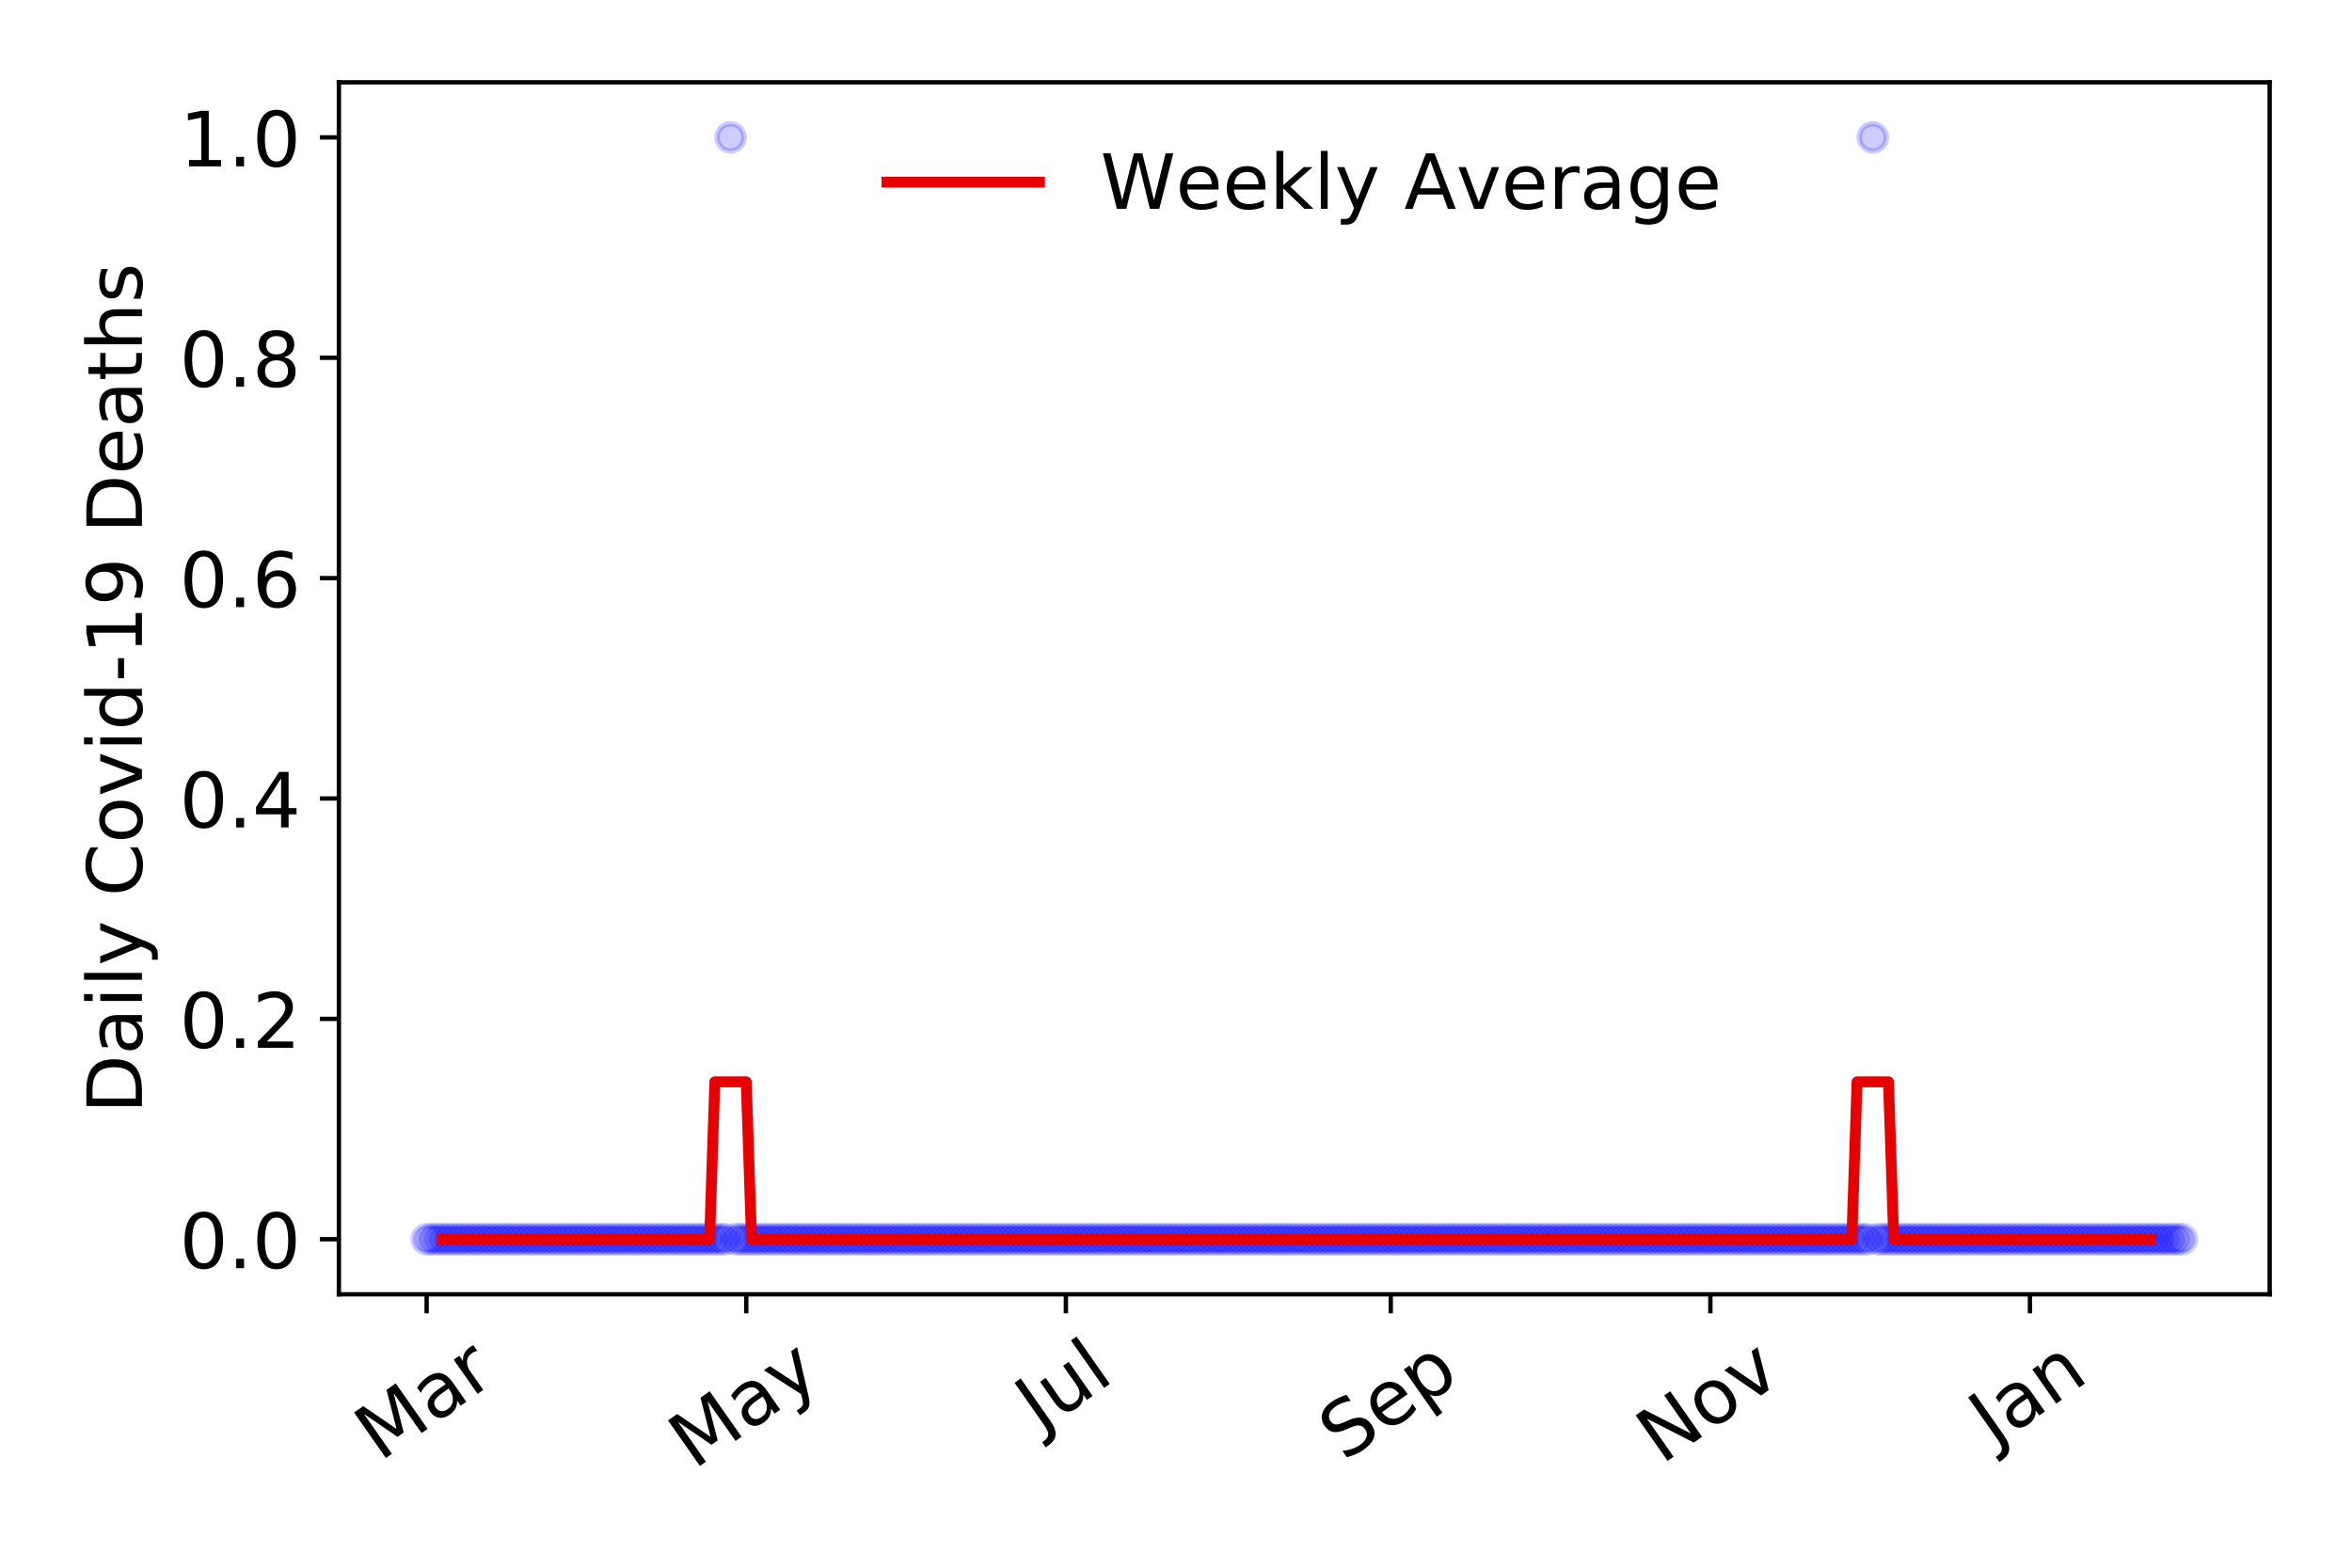 <?xml version="1.0" encoding="utf-8" standalone="no"?>
<!DOCTYPE svg PUBLIC "-//W3C//DTD SVG 1.1//EN"
  "http://www.w3.org/Graphics/SVG/1.1/DTD/svg11.dtd">
<!-- Created with matplotlib (https://matplotlib.org/) -->
<svg height="288pt" version="1.1" viewBox="0 0 432 288" width="432pt" xmlns="http://www.w3.org/2000/svg" xmlns:xlink="http://www.w3.org/1999/xlink">
 <defs>
  <style type="text/css">
*{stroke-linecap:butt;stroke-linejoin:round;}
  </style>
 </defs>
 <g id="figure_1">
  <g id="patch_1">
   <path d="M 0 288 
L 432 288 
L 432 0 
L 0 0 
z
" style="fill:#ffffff;"/>
  </g>
  <g id="axes_1">
   <g id="patch_2">
    <path d="M 62.245 237.778 
L 416.88 237.778 
L 416.88 15.12 
L 62.245 15.12 
z
" style="fill:#ffffff;"/>
   </g>
   <g id="matplotlib.axis_1">
    <g id="xtick_1">
     <g id="line2d_1">
      <defs>
       <path d="M 0 0 
L 0 3.5 
" id="m42fa170813" style="stroke:#000000;stroke-width:0.8;"/>
      </defs>
      <g>
       <use style="stroke:#000000;stroke-width:0.8;" x="78.365" xlink:href="#m42fa170813" y="237.778"/>
      </g>
     </g>
     <g id="text_1">
      <!-- Mar -->
      <defs>
       <path d="M 9.812 72.906 
L 24.516 72.906 
L 43.109 23.297 
L 61.812 72.906 
L 76.516 72.906 
L 76.516 0 
L 66.891 0 
L 66.891 64.016 
L 48.094 14.016 
L 38.188 14.016 
L 19.391 64.016 
L 19.391 0 
L 9.812 0 
z
" id="DejaVuSans-77"/>
       <path d="M 34.281 27.484 
Q 23.391 27.484 19.188 25 
Q 14.984 22.516 14.984 16.5 
Q 14.984 11.719 18.141 8.906 
Q 21.297 6.109 26.703 6.109 
Q 34.188 6.109 38.703 11.406 
Q 43.219 16.703 43.219 25.484 
L 43.219 27.484 
z
M 52.203 31.203 
L 52.203 0 
L 43.219 0 
L 43.219 8.297 
Q 40.141 3.328 35.547 0.953 
Q 30.953 -1.422 24.312 -1.422 
Q 15.922 -1.422 10.953 3.297 
Q 6 8.016 6 15.922 
Q 6 25.141 12.172 29.828 
Q 18.359 34.516 30.609 34.516 
L 43.219 34.516 
L 43.219 35.406 
Q 43.219 41.609 39.141 45 
Q 35.062 48.391 27.688 48.391 
Q 23 48.391 18.547 47.266 
Q 14.109 46.141 10.016 43.891 
L 10.016 52.203 
Q 14.938 54.109 19.578 55.047 
Q 24.219 56 28.609 56 
Q 40.484 56 46.344 49.844 
Q 52.203 43.703 52.203 31.203 
z
" id="DejaVuSans-97"/>
       <path d="M 41.109 46.297 
Q 39.594 47.172 37.812 47.578 
Q 36.031 48 33.891 48 
Q 26.266 48 22.188 43.047 
Q 18.109 38.094 18.109 28.812 
L 18.109 0 
L 9.078 0 
L 9.078 54.688 
L 18.109 54.688 
L 18.109 46.188 
Q 20.953 51.172 25.484 53.578 
Q 30.031 56 36.531 56 
Q 37.453 56 38.578 55.875 
Q 39.703 55.766 41.062 55.516 
z
" id="DejaVuSans-114"/>
      </defs>
      <g transform="translate(69.762 268.643)rotate(-35)scale(0.14 -0.14)">
       <use xlink:href="#DejaVuSans-77"/>
       <use x="86.279" xlink:href="#DejaVuSans-97"/>
       <use x="147.559" xlink:href="#DejaVuSans-114"/>
      </g>
     </g>
    </g>
    <g id="xtick_2">
     <g id="line2d_2">
      <g>
       <use style="stroke:#000000;stroke-width:0.8;" x="137.07" xlink:href="#m42fa170813" y="237.778"/>
      </g>
     </g>
     <g id="text_2">
      <!-- May -->
      <defs>
       <path d="M 32.172 -5.078 
Q 28.375 -14.844 24.75 -17.812 
Q 21.141 -20.797 15.094 -20.797 
L 7.906 -20.797 
L 7.906 -13.281 
L 13.188 -13.281 
Q 16.891 -13.281 18.938 -11.516 
Q 21 -9.766 23.484 -3.219 
L 25.094 0.875 
L 2.984 54.688 
L 12.5 54.688 
L 29.594 11.922 
L 46.688 54.688 
L 56.203 54.688 
z
" id="DejaVuSans-121"/>
      </defs>
      <g transform="translate(127.43 270.094)rotate(-35)scale(0.14 -0.14)">
       <use xlink:href="#DejaVuSans-77"/>
       <use x="86.279" xlink:href="#DejaVuSans-97"/>
       <use x="147.559" xlink:href="#DejaVuSans-121"/>
      </g>
     </g>
    </g>
    <g id="xtick_3">
     <g id="line2d_3">
      <g>
       <use style="stroke:#000000;stroke-width:0.8;" x="195.774" xlink:href="#m42fa170813" y="237.778"/>
      </g>
     </g>
     <g id="text_3">
      <!-- Jul -->
      <defs>
       <path d="M 9.812 72.906 
L 19.672 72.906 
L 19.672 5.078 
Q 19.672 -8.109 14.672 -14.062 
Q 9.672 -20.016 -1.422 -20.016 
L -5.172 -20.016 
L -5.172 -11.719 
L -2.094 -11.719 
Q 4.438 -11.719 7.125 -8.047 
Q 9.812 -4.391 9.812 5.078 
z
" id="DejaVuSans-74"/>
       <path d="M 8.5 21.578 
L 8.5 54.688 
L 17.484 54.688 
L 17.484 21.922 
Q 17.484 14.156 20.5 10.266 
Q 23.531 6.391 29.594 6.391 
Q 36.859 6.391 41.078 11.031 
Q 45.312 15.672 45.312 23.688 
L 45.312 54.688 
L 54.297 54.688 
L 54.297 0 
L 45.312 0 
L 45.312 8.406 
Q 42.047 3.422 37.719 1 
Q 33.406 -1.422 27.688 -1.422 
Q 18.266 -1.422 13.375 4.438 
Q 8.5 10.297 8.5 21.578 
z
M 31.109 56 
z
" id="DejaVuSans-117"/>
       <path d="M 9.422 75.984 
L 18.406 75.984 
L 18.406 0 
L 9.422 0 
z
" id="DejaVuSans-108"/>
      </defs>
      <g transform="translate(191.072 263.181)rotate(-35)scale(0.14 -0.14)">
       <use xlink:href="#DejaVuSans-74"/>
       <use x="29.492" xlink:href="#DejaVuSans-117"/>
       <use x="92.871" xlink:href="#DejaVuSans-108"/>
      </g>
     </g>
    </g>
    <g id="xtick_4">
     <g id="line2d_4">
      <g>
       <use style="stroke:#000000;stroke-width:0.8;" x="255.442" xlink:href="#m42fa170813" y="237.778"/>
      </g>
     </g>
     <g id="text_4">
      <!-- Sep -->
      <defs>
       <path d="M 53.516 70.516 
L 53.516 60.891 
Q 47.906 63.578 42.922 64.891 
Q 37.938 66.219 33.297 66.219 
Q 25.25 66.219 20.875 63.094 
Q 16.5 59.969 16.5 54.203 
Q 16.5 49.359 19.406 46.891 
Q 22.312 44.438 30.422 42.922 
L 36.375 41.703 
Q 47.406 39.594 52.656 34.297 
Q 57.906 29 57.906 20.125 
Q 57.906 9.516 50.797 4.047 
Q 43.703 -1.422 29.984 -1.422 
Q 24.812 -1.422 18.969 -0.25 
Q 13.141 0.922 6.891 3.219 
L 6.891 13.375 
Q 12.891 10.016 18.656 8.297 
Q 24.422 6.594 29.984 6.594 
Q 38.422 6.594 43.016 9.906 
Q 47.609 13.234 47.609 19.391 
Q 47.609 24.75 44.312 27.781 
Q 41.016 30.812 33.5 32.328 
L 27.484 33.5 
Q 16.453 35.688 11.516 40.375 
Q 6.594 45.062 6.594 53.422 
Q 6.594 63.094 13.406 68.656 
Q 20.219 74.219 32.172 74.219 
Q 37.312 74.219 42.625 73.281 
Q 47.953 72.359 53.516 70.516 
z
" id="DejaVuSans-83"/>
       <path d="M 56.203 29.594 
L 56.203 25.203 
L 14.891 25.203 
Q 15.484 15.922 20.484 11.062 
Q 25.484 6.203 34.422 6.203 
Q 39.594 6.203 44.453 7.469 
Q 49.312 8.734 54.109 11.281 
L 54.109 2.781 
Q 49.266 0.734 44.188 -0.344 
Q 39.109 -1.422 33.891 -1.422 
Q 20.797 -1.422 13.156 6.188 
Q 5.516 13.812 5.516 26.812 
Q 5.516 40.234 12.766 48.109 
Q 20.016 56 32.328 56 
Q 43.359 56 49.781 48.891 
Q 56.203 41.797 56.203 29.594 
z
M 47.219 32.234 
Q 47.125 39.594 43.094 43.984 
Q 39.062 48.391 32.422 48.391 
Q 24.906 48.391 20.391 44.141 
Q 15.875 39.891 15.188 32.172 
z
" id="DejaVuSans-101"/>
       <path d="M 18.109 8.203 
L 18.109 -20.797 
L 9.078 -20.797 
L 9.078 54.688 
L 18.109 54.688 
L 18.109 46.391 
Q 20.953 51.266 25.266 53.625 
Q 29.594 56 35.594 56 
Q 45.562 56 51.781 48.094 
Q 58.016 40.188 58.016 27.297 
Q 58.016 14.406 51.781 6.484 
Q 45.562 -1.422 35.594 -1.422 
Q 29.594 -1.422 25.266 0.953 
Q 20.953 3.328 18.109 8.203 
z
M 48.688 27.297 
Q 48.688 37.203 44.609 42.844 
Q 40.531 48.484 33.406 48.484 
Q 26.266 48.484 22.188 42.844 
Q 18.109 37.203 18.109 27.297 
Q 18.109 17.391 22.188 11.75 
Q 26.266 6.109 33.406 6.109 
Q 40.531 6.109 44.609 11.75 
Q 48.688 17.391 48.688 27.297 
z
" id="DejaVuSans-112"/>
      </defs>
      <g transform="translate(246.849 268.629)rotate(-35)scale(0.14 -0.14)">
       <use xlink:href="#DejaVuSans-83"/>
       <use x="63.477" xlink:href="#DejaVuSans-101"/>
       <use x="125" xlink:href="#DejaVuSans-112"/>
      </g>
     </g>
    </g>
    <g id="xtick_5">
     <g id="line2d_5">
      <g>
       <use style="stroke:#000000;stroke-width:0.8;" x="314.147" xlink:href="#m42fa170813" y="237.778"/>
      </g>
     </g>
     <g id="text_5">
      <!-- Nov -->
      <defs>
       <path d="M 9.812 72.906 
L 23.094 72.906 
L 55.422 11.922 
L 55.422 72.906 
L 64.984 72.906 
L 64.984 0 
L 51.703 0 
L 19.391 60.984 
L 19.391 0 
L 9.812 0 
z
" id="DejaVuSans-78"/>
       <path d="M 30.609 48.391 
Q 23.391 48.391 19.188 42.75 
Q 14.984 37.109 14.984 27.297 
Q 14.984 17.484 19.156 11.844 
Q 23.344 6.203 30.609 6.203 
Q 37.797 6.203 41.984 11.859 
Q 46.188 17.531 46.188 27.297 
Q 46.188 37.016 41.984 42.703 
Q 37.797 48.391 30.609 48.391 
z
M 30.609 56 
Q 42.328 56 49.016 48.375 
Q 55.719 40.766 55.719 27.297 
Q 55.719 13.875 49.016 6.219 
Q 42.328 -1.422 30.609 -1.422 
Q 18.844 -1.422 12.172 6.219 
Q 5.516 13.875 5.516 27.297 
Q 5.516 40.766 12.172 48.375 
Q 18.844 56 30.609 56 
z
" id="DejaVuSans-111"/>
       <path d="M 2.984 54.688 
L 12.5 54.688 
L 29.594 8.797 
L 46.688 54.688 
L 56.203 54.688 
L 35.688 0 
L 23.484 0 
z
" id="DejaVuSans-118"/>
      </defs>
      <g transform="translate(305.17 269.166)rotate(-35)scale(0.14 -0.14)">
       <use xlink:href="#DejaVuSans-78"/>
       <use x="74.805" xlink:href="#DejaVuSans-111"/>
       <use x="135.986" xlink:href="#DejaVuSans-118"/>
      </g>
     </g>
    </g>
    <g id="xtick_6">
     <g id="line2d_6">
      <g>
       <use style="stroke:#000000;stroke-width:0.8;" x="372.851" xlink:href="#m42fa170813" y="237.778"/>
      </g>
     </g>
     <g id="text_6">
      <!-- Jan -->
      <defs>
       <path d="M 54.891 33.016 
L 54.891 0 
L 45.906 0 
L 45.906 32.719 
Q 45.906 40.484 42.875 44.328 
Q 39.844 48.188 33.797 48.188 
Q 26.516 48.188 22.312 43.547 
Q 18.109 38.922 18.109 30.906 
L 18.109 0 
L 9.078 0 
L 9.078 54.688 
L 18.109 54.688 
L 18.109 46.188 
Q 21.344 51.125 25.703 53.562 
Q 30.078 56 35.797 56 
Q 45.219 56 50.047 50.172 
Q 54.891 44.344 54.891 33.016 
z
" id="DejaVuSans-110"/>
      </defs>
      <g transform="translate(366.228 265.871)rotate(-35)scale(0.14 -0.14)">
       <use xlink:href="#DejaVuSans-74"/>
       <use x="29.492" xlink:href="#DejaVuSans-97"/>
       <use x="90.771" xlink:href="#DejaVuSans-110"/>
      </g>
     </g>
    </g>
   </g>
   <g id="matplotlib.axis_2">
    <g id="ytick_1">
     <g id="line2d_7">
      <defs>
       <path d="M 0 0 
L -3.5 0 
" id="m27ddf27391" style="stroke:#000000;stroke-width:0.8;"/>
      </defs>
      <g>
       <use style="stroke:#000000;stroke-width:0.8;" x="62.245" xlink:href="#m27ddf27391" y="227.657"/>
      </g>
     </g>
     <g id="text_7">
      <!-- 0.0 -->
      <defs>
       <path d="M 31.781 66.406 
Q 24.172 66.406 20.328 58.906 
Q 16.5 51.422 16.5 36.375 
Q 16.5 21.391 20.328 13.891 
Q 24.172 6.391 31.781 6.391 
Q 39.453 6.391 43.281 13.891 
Q 47.125 21.391 47.125 36.375 
Q 47.125 51.422 43.281 58.906 
Q 39.453 66.406 31.781 66.406 
z
M 31.781 74.219 
Q 44.047 74.219 50.516 64.516 
Q 56.984 54.828 56.984 36.375 
Q 56.984 17.969 50.516 8.266 
Q 44.047 -1.422 31.781 -1.422 
Q 19.531 -1.422 13.062 8.266 
Q 6.594 17.969 6.594 36.375 
Q 6.594 54.828 13.062 64.516 
Q 19.531 74.219 31.781 74.219 
z
" id="DejaVuSans-48"/>
       <path d="M 10.688 12.406 
L 21 12.406 
L 21 0 
L 10.688 0 
z
" id="DejaVuSans-46"/>
      </defs>
      <g transform="translate(32.981 232.976)scale(0.14 -0.14)">
       <use xlink:href="#DejaVuSans-48"/>
       <use x="63.623" xlink:href="#DejaVuSans-46"/>
       <use x="95.41" xlink:href="#DejaVuSans-48"/>
      </g>
     </g>
    </g>
    <g id="ytick_2">
     <g id="line2d_8">
      <g>
       <use style="stroke:#000000;stroke-width:0.8;" x="62.245" xlink:href="#m27ddf27391" y="187.174"/>
      </g>
     </g>
     <g id="text_8">
      <!-- 0.2 -->
      <defs>
       <path d="M 19.188 8.297 
L 53.609 8.297 
L 53.609 0 
L 7.328 0 
L 7.328 8.297 
Q 12.938 14.109 22.625 23.891 
Q 32.328 33.688 34.812 36.531 
Q 39.547 41.844 41.422 45.531 
Q 43.312 49.219 43.312 52.781 
Q 43.312 58.594 39.234 62.25 
Q 35.156 65.922 28.609 65.922 
Q 23.969 65.922 18.812 64.312 
Q 13.672 62.703 7.812 59.422 
L 7.812 69.391 
Q 13.766 71.781 18.938 73 
Q 24.125 74.219 28.422 74.219 
Q 39.75 74.219 46.484 68.547 
Q 53.219 62.891 53.219 53.422 
Q 53.219 48.922 51.531 44.891 
Q 49.859 40.875 45.406 35.406 
Q 44.188 33.984 37.641 27.219 
Q 31.109 20.453 19.188 8.297 
z
" id="DejaVuSans-50"/>
      </defs>
      <g transform="translate(32.981 192.493)scale(0.14 -0.14)">
       <use xlink:href="#DejaVuSans-48"/>
       <use x="63.623" xlink:href="#DejaVuSans-46"/>
       <use x="95.41" xlink:href="#DejaVuSans-50"/>
      </g>
     </g>
    </g>
    <g id="ytick_3">
     <g id="line2d_9">
      <g>
       <use style="stroke:#000000;stroke-width:0.8;" x="62.245" xlink:href="#m27ddf27391" y="146.691"/>
      </g>
     </g>
     <g id="text_9">
      <!-- 0.4 -->
      <defs>
       <path d="M 37.797 64.312 
L 12.891 25.391 
L 37.797 25.391 
z
M 35.203 72.906 
L 47.609 72.906 
L 47.609 25.391 
L 58.016 25.391 
L 58.016 17.188 
L 47.609 17.188 
L 47.609 0 
L 37.797 0 
L 37.797 17.188 
L 4.891 17.188 
L 4.891 26.703 
z
" id="DejaVuSans-52"/>
      </defs>
      <g transform="translate(32.981 152.01)scale(0.14 -0.14)">
       <use xlink:href="#DejaVuSans-48"/>
       <use x="63.623" xlink:href="#DejaVuSans-46"/>
       <use x="95.41" xlink:href="#DejaVuSans-52"/>
      </g>
     </g>
    </g>
    <g id="ytick_4">
     <g id="line2d_10">
      <g>
       <use style="stroke:#000000;stroke-width:0.8;" x="62.245" xlink:href="#m27ddf27391" y="106.207"/>
      </g>
     </g>
     <g id="text_10">
      <!-- 0.6 -->
      <defs>
       <path d="M 33.016 40.375 
Q 26.375 40.375 22.484 35.828 
Q 18.609 31.297 18.609 23.391 
Q 18.609 15.531 22.484 10.953 
Q 26.375 6.391 33.016 6.391 
Q 39.656 6.391 43.531 10.953 
Q 47.406 15.531 47.406 23.391 
Q 47.406 31.297 43.531 35.828 
Q 39.656 40.375 33.016 40.375 
z
M 52.594 71.297 
L 52.594 62.312 
Q 48.875 64.062 45.094 64.984 
Q 41.312 65.922 37.594 65.922 
Q 27.828 65.922 22.672 59.328 
Q 17.531 52.734 16.797 39.406 
Q 19.672 43.656 24.016 45.922 
Q 28.375 48.188 33.594 48.188 
Q 44.578 48.188 50.953 41.516 
Q 57.328 34.859 57.328 23.391 
Q 57.328 12.156 50.688 5.359 
Q 44.047 -1.422 33.016 -1.422 
Q 20.359 -1.422 13.672 8.266 
Q 6.984 17.969 6.984 36.375 
Q 6.984 53.656 15.188 63.938 
Q 23.391 74.219 37.203 74.219 
Q 40.922 74.219 44.703 73.484 
Q 48.484 72.75 52.594 71.297 
z
" id="DejaVuSans-54"/>
      </defs>
      <g transform="translate(32.981 111.526)scale(0.14 -0.14)">
       <use xlink:href="#DejaVuSans-48"/>
       <use x="63.623" xlink:href="#DejaVuSans-46"/>
       <use x="95.41" xlink:href="#DejaVuSans-54"/>
      </g>
     </g>
    </g>
    <g id="ytick_5">
     <g id="line2d_11">
      <g>
       <use style="stroke:#000000;stroke-width:0.8;" x="62.245" xlink:href="#m27ddf27391" y="65.724"/>
      </g>
     </g>
     <g id="text_11">
      <!-- 0.8 -->
      <defs>
       <path d="M 31.781 34.625 
Q 24.75 34.625 20.719 30.859 
Q 16.703 27.094 16.703 20.516 
Q 16.703 13.922 20.719 10.156 
Q 24.75 6.391 31.781 6.391 
Q 38.812 6.391 42.859 10.172 
Q 46.922 13.969 46.922 20.516 
Q 46.922 27.094 42.891 30.859 
Q 38.875 34.625 31.781 34.625 
z
M 21.922 38.812 
Q 15.578 40.375 12.031 44.719 
Q 8.5 49.078 8.5 55.328 
Q 8.5 64.062 14.719 69.141 
Q 20.953 74.219 31.781 74.219 
Q 42.672 74.219 48.875 69.141 
Q 55.078 64.062 55.078 55.328 
Q 55.078 49.078 51.531 44.719 
Q 48 40.375 41.703 38.812 
Q 48.828 37.156 52.797 32.312 
Q 56.781 27.484 56.781 20.516 
Q 56.781 9.906 50.312 4.234 
Q 43.844 -1.422 31.781 -1.422 
Q 19.734 -1.422 13.25 4.234 
Q 6.781 9.906 6.781 20.516 
Q 6.781 27.484 10.781 32.312 
Q 14.797 37.156 21.922 38.812 
z
M 18.312 54.391 
Q 18.312 48.734 21.844 45.562 
Q 25.391 42.391 31.781 42.391 
Q 38.141 42.391 41.719 45.562 
Q 45.312 48.734 45.312 54.391 
Q 45.312 60.062 41.719 63.234 
Q 38.141 66.406 31.781 66.406 
Q 25.391 66.406 21.844 63.234 
Q 18.312 60.062 18.312 54.391 
z
" id="DejaVuSans-56"/>
      </defs>
      <g transform="translate(32.981 71.043)scale(0.14 -0.14)">
       <use xlink:href="#DejaVuSans-48"/>
       <use x="63.623" xlink:href="#DejaVuSans-46"/>
       <use x="95.41" xlink:href="#DejaVuSans-56"/>
      </g>
     </g>
    </g>
    <g id="ytick_6">
     <g id="line2d_12">
      <g>
       <use style="stroke:#000000;stroke-width:0.8;" x="62.245" xlink:href="#m27ddf27391" y="25.241"/>
      </g>
     </g>
     <g id="text_12">
      <!-- 1.0 -->
      <defs>
       <path d="M 12.406 8.297 
L 28.516 8.297 
L 28.516 63.922 
L 10.984 60.406 
L 10.984 69.391 
L 28.422 72.906 
L 38.281 72.906 
L 38.281 8.297 
L 54.391 8.297 
L 54.391 0 
L 12.406 0 
z
" id="DejaVuSans-49"/>
      </defs>
      <g transform="translate(32.981 30.56)scale(0.14 -0.14)">
       <use xlink:href="#DejaVuSans-49"/>
       <use x="63.623" xlink:href="#DejaVuSans-46"/>
       <use x="95.41" xlink:href="#DejaVuSans-48"/>
      </g>
     </g>
    </g>
    <g id="text_13">
     <!-- Daily Covid-19 Deaths -->
     <defs>
      <path d="M 19.672 64.797 
L 19.672 8.109 
L 31.594 8.109 
Q 46.688 8.109 53.688 14.938 
Q 60.688 21.781 60.688 36.531 
Q 60.688 51.172 53.688 57.984 
Q 46.688 64.797 31.594 64.797 
z
M 9.812 72.906 
L 30.078 72.906 
Q 51.266 72.906 61.172 64.094 
Q 71.094 55.281 71.094 36.531 
Q 71.094 17.672 61.125 8.828 
Q 51.172 0 30.078 0 
L 9.812 0 
z
" id="DejaVuSans-68"/>
      <path d="M 9.422 54.688 
L 18.406 54.688 
L 18.406 0 
L 9.422 0 
z
M 9.422 75.984 
L 18.406 75.984 
L 18.406 64.594 
L 9.422 64.594 
z
" id="DejaVuSans-105"/>
      <path id="DejaVuSans-32"/>
      <path d="M 64.406 67.281 
L 64.406 56.891 
Q 59.422 61.531 53.781 63.812 
Q 48.141 66.109 41.797 66.109 
Q 29.297 66.109 22.656 58.469 
Q 16.016 50.828 16.016 36.375 
Q 16.016 21.969 22.656 14.328 
Q 29.297 6.688 41.797 6.688 
Q 48.141 6.688 53.781 8.984 
Q 59.422 11.281 64.406 15.922 
L 64.406 5.609 
Q 59.234 2.094 53.438 0.328 
Q 47.656 -1.422 41.219 -1.422 
Q 24.656 -1.422 15.125 8.703 
Q 5.609 18.844 5.609 36.375 
Q 5.609 53.953 15.125 64.078 
Q 24.656 74.219 41.219 74.219 
Q 47.75 74.219 53.531 72.484 
Q 59.328 70.75 64.406 67.281 
z
" id="DejaVuSans-67"/>
      <path d="M 45.406 46.391 
L 45.406 75.984 
L 54.391 75.984 
L 54.391 0 
L 45.406 0 
L 45.406 8.203 
Q 42.578 3.328 38.25 0.953 
Q 33.938 -1.422 27.875 -1.422 
Q 17.969 -1.422 11.734 6.484 
Q 5.516 14.406 5.516 27.297 
Q 5.516 40.188 11.734 48.094 
Q 17.969 56 27.875 56 
Q 33.938 56 38.25 53.625 
Q 42.578 51.266 45.406 46.391 
z
M 14.797 27.297 
Q 14.797 17.391 18.875 11.75 
Q 22.953 6.109 30.078 6.109 
Q 37.203 6.109 41.297 11.75 
Q 45.406 17.391 45.406 27.297 
Q 45.406 37.203 41.297 42.844 
Q 37.203 48.484 30.078 48.484 
Q 22.953 48.484 18.875 42.844 
Q 14.797 37.203 14.797 27.297 
z
" id="DejaVuSans-100"/>
      <path d="M 4.891 31.391 
L 31.203 31.391 
L 31.203 23.391 
L 4.891 23.391 
z
" id="DejaVuSans-45"/>
      <path d="M 10.984 1.516 
L 10.984 10.5 
Q 14.703 8.734 18.5 7.812 
Q 22.312 6.891 25.984 6.891 
Q 35.75 6.891 40.891 13.453 
Q 46.047 20.016 46.781 33.406 
Q 43.953 29.203 39.594 26.953 
Q 35.25 24.703 29.984 24.703 
Q 19.047 24.703 12.672 31.312 
Q 6.297 37.938 6.297 49.422 
Q 6.297 60.641 12.938 67.422 
Q 19.578 74.219 30.609 74.219 
Q 43.266 74.219 49.922 64.516 
Q 56.594 54.828 56.594 36.375 
Q 56.594 19.141 48.406 8.859 
Q 40.234 -1.422 26.422 -1.422 
Q 22.703 -1.422 18.891 -0.688 
Q 15.094 0.047 10.984 1.516 
z
M 30.609 32.422 
Q 37.25 32.422 41.125 36.953 
Q 45.016 41.5 45.016 49.422 
Q 45.016 57.281 41.125 61.844 
Q 37.25 66.406 30.609 66.406 
Q 23.969 66.406 20.094 61.844 
Q 16.219 57.281 16.219 49.422 
Q 16.219 41.5 20.094 36.953 
Q 23.969 32.422 30.609 32.422 
z
" id="DejaVuSans-57"/>
      <path d="M 18.312 70.219 
L 18.312 54.688 
L 36.812 54.688 
L 36.812 47.703 
L 18.312 47.703 
L 18.312 18.016 
Q 18.312 11.328 20.141 9.422 
Q 21.969 7.516 27.594 7.516 
L 36.812 7.516 
L 36.812 0 
L 27.594 0 
Q 17.188 0 13.234 3.875 
Q 9.281 7.766 9.281 18.016 
L 9.281 47.703 
L 2.688 47.703 
L 2.688 54.688 
L 9.281 54.688 
L 9.281 70.219 
z
" id="DejaVuSans-116"/>
      <path d="M 54.891 33.016 
L 54.891 0 
L 45.906 0 
L 45.906 32.719 
Q 45.906 40.484 42.875 44.328 
Q 39.844 48.188 33.797 48.188 
Q 26.516 48.188 22.312 43.547 
Q 18.109 38.922 18.109 30.906 
L 18.109 0 
L 9.078 0 
L 9.078 75.984 
L 18.109 75.984 
L 18.109 46.188 
Q 21.344 51.125 25.703 53.562 
Q 30.078 56 35.797 56 
Q 45.219 56 50.047 50.172 
Q 54.891 44.344 54.891 33.016 
z
" id="DejaVuSans-104"/>
      <path d="M 44.281 53.078 
L 44.281 44.578 
Q 40.484 46.531 36.375 47.5 
Q 32.281 48.484 27.875 48.484 
Q 21.188 48.484 17.844 46.438 
Q 14.5 44.391 14.5 40.281 
Q 14.5 37.156 16.891 35.375 
Q 19.281 33.594 26.516 31.984 
L 29.594 31.297 
Q 39.156 29.25 43.188 25.516 
Q 47.219 21.781 47.219 15.094 
Q 47.219 7.469 41.188 3.016 
Q 35.156 -1.422 24.609 -1.422 
Q 20.219 -1.422 15.453 -0.562 
Q 10.688 0.297 5.422 2 
L 5.422 11.281 
Q 10.406 8.688 15.234 7.391 
Q 20.062 6.109 24.812 6.109 
Q 31.156 6.109 34.562 8.281 
Q 37.984 10.453 37.984 14.406 
Q 37.984 18.062 35.516 20.016 
Q 33.062 21.969 24.703 23.781 
L 21.578 24.516 
Q 13.234 26.266 9.516 29.906 
Q 5.812 33.547 5.812 39.891 
Q 5.812 47.609 11.281 51.797 
Q 16.75 56 26.812 56 
Q 31.781 56 36.172 55.266 
Q 40.578 54.547 44.281 53.078 
z
" id="DejaVuSans-115"/>
     </defs>
     <g transform="translate(26.069 204.56)rotate(-90)scale(0.14 -0.14)">
      <use xlink:href="#DejaVuSans-68"/>
      <use x="77.002" xlink:href="#DejaVuSans-97"/>
      <use x="138.281" xlink:href="#DejaVuSans-105"/>
      <use x="166.064" xlink:href="#DejaVuSans-108"/>
      <use x="193.848" xlink:href="#DejaVuSans-121"/>
      <use x="253.027" xlink:href="#DejaVuSans-32"/>
      <use x="284.814" xlink:href="#DejaVuSans-67"/>
      <use x="354.639" xlink:href="#DejaVuSans-111"/>
      <use x="415.82" xlink:href="#DejaVuSans-118"/>
      <use x="475" xlink:href="#DejaVuSans-105"/>
      <use x="502.783" xlink:href="#DejaVuSans-100"/>
      <use x="566.26" xlink:href="#DejaVuSans-45"/>
      <use x="602.344" xlink:href="#DejaVuSans-49"/>
      <use x="665.967" xlink:href="#DejaVuSans-57"/>
      <use x="729.59" xlink:href="#DejaVuSans-32"/>
      <use x="761.377" xlink:href="#DejaVuSans-68"/>
      <use x="838.379" xlink:href="#DejaVuSans-101"/>
      <use x="899.902" xlink:href="#DejaVuSans-97"/>
      <use x="961.182" xlink:href="#DejaVuSans-116"/>
      <use x="1000.391" xlink:href="#DejaVuSans-104"/>
      <use x="1063.77" xlink:href="#DejaVuSans-115"/>
     </g>
    </g>
   </g>
   <g id="line2d_13">
    <defs>
     <path d="M 0 2.5 
C 0.663 2.5 1.299 2.237 1.768 1.768 
C 2.237 1.299 2.5 0.663 2.5 0 
C 2.5 -0.663 2.237 -1.299 1.768 -1.768 
C 1.299 -2.237 0.663 -2.5 0 -2.5 
C -0.663 -2.5 -1.299 -2.237 -1.768 -1.768 
C -2.237 -1.299 -2.5 -0.663 -2.5 0 
C -2.5 0.663 -2.237 1.299 -1.768 1.768 
C -1.299 2.237 -0.663 2.5 0 2.5 
z
" id="ma322196df6" style="stroke:#0000ff;stroke-opacity:0.2;"/>
    </defs>
    <g clip-path="url(#p4c383a45d9)">
     <use style="fill:#0000ff;fill-opacity:0.2;stroke:#0000ff;stroke-opacity:0.2;" x="78.365" xlink:href="#ma322196df6" y="227.657"/>
     <use style="fill:#0000ff;fill-opacity:0.2;stroke:#0000ff;stroke-opacity:0.2;" x="79.327" xlink:href="#ma322196df6" y="227.657"/>
     <use style="fill:#0000ff;fill-opacity:0.2;stroke:#0000ff;stroke-opacity:0.2;" x="80.29" xlink:href="#ma322196df6" y="227.657"/>
     <use style="fill:#0000ff;fill-opacity:0.2;stroke:#0000ff;stroke-opacity:0.2;" x="81.252" xlink:href="#ma322196df6" y="227.657"/>
     <use style="fill:#0000ff;fill-opacity:0.2;stroke:#0000ff;stroke-opacity:0.2;" x="82.214" xlink:href="#ma322196df6" y="227.657"/>
     <use style="fill:#0000ff;fill-opacity:0.2;stroke:#0000ff;stroke-opacity:0.2;" x="83.177" xlink:href="#ma322196df6" y="227.657"/>
     <use style="fill:#0000ff;fill-opacity:0.2;stroke:#0000ff;stroke-opacity:0.2;" x="84.139" xlink:href="#ma322196df6" y="227.657"/>
     <use style="fill:#0000ff;fill-opacity:0.2;stroke:#0000ff;stroke-opacity:0.2;" x="85.101" xlink:href="#ma322196df6" y="227.657"/>
     <use style="fill:#0000ff;fill-opacity:0.2;stroke:#0000ff;stroke-opacity:0.2;" x="86.064" xlink:href="#ma322196df6" y="227.657"/>
     <use style="fill:#0000ff;fill-opacity:0.2;stroke:#0000ff;stroke-opacity:0.2;" x="87.026" xlink:href="#ma322196df6" y="227.657"/>
     <use style="fill:#0000ff;fill-opacity:0.2;stroke:#0000ff;stroke-opacity:0.2;" x="87.989" xlink:href="#ma322196df6" y="227.657"/>
     <use style="fill:#0000ff;fill-opacity:0.2;stroke:#0000ff;stroke-opacity:0.2;" x="88.951" xlink:href="#ma322196df6" y="227.657"/>
     <use style="fill:#0000ff;fill-opacity:0.2;stroke:#0000ff;stroke-opacity:0.2;" x="89.913" xlink:href="#ma322196df6" y="227.657"/>
     <use style="fill:#0000ff;fill-opacity:0.2;stroke:#0000ff;stroke-opacity:0.2;" x="90.876" xlink:href="#ma322196df6" y="227.657"/>
     <use style="fill:#0000ff;fill-opacity:0.2;stroke:#0000ff;stroke-opacity:0.2;" x="91.838" xlink:href="#ma322196df6" y="227.657"/>
     <use style="fill:#0000ff;fill-opacity:0.2;stroke:#0000ff;stroke-opacity:0.2;" x="92.8" xlink:href="#ma322196df6" y="227.657"/>
     <use style="fill:#0000ff;fill-opacity:0.2;stroke:#0000ff;stroke-opacity:0.2;" x="93.763" xlink:href="#ma322196df6" y="227.657"/>
     <use style="fill:#0000ff;fill-opacity:0.2;stroke:#0000ff;stroke-opacity:0.2;" x="94.725" xlink:href="#ma322196df6" y="227.657"/>
     <use style="fill:#0000ff;fill-opacity:0.2;stroke:#0000ff;stroke-opacity:0.2;" x="95.688" xlink:href="#ma322196df6" y="227.657"/>
     <use style="fill:#0000ff;fill-opacity:0.2;stroke:#0000ff;stroke-opacity:0.2;" x="96.65" xlink:href="#ma322196df6" y="227.657"/>
     <use style="fill:#0000ff;fill-opacity:0.2;stroke:#0000ff;stroke-opacity:0.2;" x="97.612" xlink:href="#ma322196df6" y="227.657"/>
     <use style="fill:#0000ff;fill-opacity:0.2;stroke:#0000ff;stroke-opacity:0.2;" x="98.575" xlink:href="#ma322196df6" y="227.657"/>
     <use style="fill:#0000ff;fill-opacity:0.2;stroke:#0000ff;stroke-opacity:0.2;" x="99.537" xlink:href="#ma322196df6" y="227.657"/>
     <use style="fill:#0000ff;fill-opacity:0.2;stroke:#0000ff;stroke-opacity:0.2;" x="100.499" xlink:href="#ma322196df6" y="227.657"/>
     <use style="fill:#0000ff;fill-opacity:0.2;stroke:#0000ff;stroke-opacity:0.2;" x="101.462" xlink:href="#ma322196df6" y="227.657"/>
     <use style="fill:#0000ff;fill-opacity:0.2;stroke:#0000ff;stroke-opacity:0.2;" x="102.424" xlink:href="#ma322196df6" y="227.657"/>
     <use style="fill:#0000ff;fill-opacity:0.2;stroke:#0000ff;stroke-opacity:0.2;" x="103.387" xlink:href="#ma322196df6" y="227.657"/>
     <use style="fill:#0000ff;fill-opacity:0.2;stroke:#0000ff;stroke-opacity:0.2;" x="104.349" xlink:href="#ma322196df6" y="227.657"/>
     <use style="fill:#0000ff;fill-opacity:0.2;stroke:#0000ff;stroke-opacity:0.2;" x="105.311" xlink:href="#ma322196df6" y="227.657"/>
     <use style="fill:#0000ff;fill-opacity:0.2;stroke:#0000ff;stroke-opacity:0.2;" x="106.274" xlink:href="#ma322196df6" y="227.657"/>
     <use style="fill:#0000ff;fill-opacity:0.2;stroke:#0000ff;stroke-opacity:0.2;" x="107.236" xlink:href="#ma322196df6" y="227.657"/>
     <use style="fill:#0000ff;fill-opacity:0.2;stroke:#0000ff;stroke-opacity:0.2;" x="108.198" xlink:href="#ma322196df6" y="227.657"/>
     <use style="fill:#0000ff;fill-opacity:0.2;stroke:#0000ff;stroke-opacity:0.2;" x="109.161" xlink:href="#ma322196df6" y="227.657"/>
     <use style="fill:#0000ff;fill-opacity:0.2;stroke:#0000ff;stroke-opacity:0.2;" x="110.123" xlink:href="#ma322196df6" y="227.657"/>
     <use style="fill:#0000ff;fill-opacity:0.2;stroke:#0000ff;stroke-opacity:0.2;" x="111.086" xlink:href="#ma322196df6" y="227.657"/>
     <use style="fill:#0000ff;fill-opacity:0.2;stroke:#0000ff;stroke-opacity:0.2;" x="112.048" xlink:href="#ma322196df6" y="227.657"/>
     <use style="fill:#0000ff;fill-opacity:0.2;stroke:#0000ff;stroke-opacity:0.2;" x="113.01" xlink:href="#ma322196df6" y="227.657"/>
     <use style="fill:#0000ff;fill-opacity:0.2;stroke:#0000ff;stroke-opacity:0.2;" x="113.973" xlink:href="#ma322196df6" y="227.657"/>
     <use style="fill:#0000ff;fill-opacity:0.2;stroke:#0000ff;stroke-opacity:0.2;" x="114.935" xlink:href="#ma322196df6" y="227.657"/>
     <use style="fill:#0000ff;fill-opacity:0.2;stroke:#0000ff;stroke-opacity:0.2;" x="115.897" xlink:href="#ma322196df6" y="227.657"/>
     <use style="fill:#0000ff;fill-opacity:0.2;stroke:#0000ff;stroke-opacity:0.2;" x="116.86" xlink:href="#ma322196df6" y="227.657"/>
     <use style="fill:#0000ff;fill-opacity:0.2;stroke:#0000ff;stroke-opacity:0.2;" x="117.822" xlink:href="#ma322196df6" y="227.657"/>
     <use style="fill:#0000ff;fill-opacity:0.2;stroke:#0000ff;stroke-opacity:0.2;" x="118.785" xlink:href="#ma322196df6" y="227.657"/>
     <use style="fill:#0000ff;fill-opacity:0.2;stroke:#0000ff;stroke-opacity:0.2;" x="119.747" xlink:href="#ma322196df6" y="227.657"/>
     <use style="fill:#0000ff;fill-opacity:0.2;stroke:#0000ff;stroke-opacity:0.2;" x="120.709" xlink:href="#ma322196df6" y="227.657"/>
     <use style="fill:#0000ff;fill-opacity:0.2;stroke:#0000ff;stroke-opacity:0.2;" x="121.672" xlink:href="#ma322196df6" y="227.657"/>
     <use style="fill:#0000ff;fill-opacity:0.2;stroke:#0000ff;stroke-opacity:0.2;" x="122.634" xlink:href="#ma322196df6" y="227.657"/>
     <use style="fill:#0000ff;fill-opacity:0.2;stroke:#0000ff;stroke-opacity:0.2;" x="123.596" xlink:href="#ma322196df6" y="227.657"/>
     <use style="fill:#0000ff;fill-opacity:0.2;stroke:#0000ff;stroke-opacity:0.2;" x="124.559" xlink:href="#ma322196df6" y="227.657"/>
     <use style="fill:#0000ff;fill-opacity:0.2;stroke:#0000ff;stroke-opacity:0.2;" x="125.521" xlink:href="#ma322196df6" y="227.657"/>
     <use style="fill:#0000ff;fill-opacity:0.2;stroke:#0000ff;stroke-opacity:0.2;" x="126.483" xlink:href="#ma322196df6" y="227.657"/>
     <use style="fill:#0000ff;fill-opacity:0.2;stroke:#0000ff;stroke-opacity:0.2;" x="127.446" xlink:href="#ma322196df6" y="227.657"/>
     <use style="fill:#0000ff;fill-opacity:0.2;stroke:#0000ff;stroke-opacity:0.2;" x="128.408" xlink:href="#ma322196df6" y="227.657"/>
     <use style="fill:#0000ff;fill-opacity:0.2;stroke:#0000ff;stroke-opacity:0.2;" x="129.371" xlink:href="#ma322196df6" y="227.657"/>
     <use style="fill:#0000ff;fill-opacity:0.2;stroke:#0000ff;stroke-opacity:0.2;" x="130.333" xlink:href="#ma322196df6" y="227.657"/>
     <use style="fill:#0000ff;fill-opacity:0.2;stroke:#0000ff;stroke-opacity:0.2;" x="131.295" xlink:href="#ma322196df6" y="227.657"/>
     <use style="fill:#0000ff;fill-opacity:0.2;stroke:#0000ff;stroke-opacity:0.2;" x="132.258" xlink:href="#ma322196df6" y="227.657"/>
     <use style="fill:#0000ff;fill-opacity:0.2;stroke:#0000ff;stroke-opacity:0.2;" x="133.22" xlink:href="#ma322196df6" y="227.657"/>
     <use style="fill:#0000ff;fill-opacity:0.2;stroke:#0000ff;stroke-opacity:0.2;" x="134.182" xlink:href="#ma322196df6" y="25.241"/>
     <use style="fill:#0000ff;fill-opacity:0.2;stroke:#0000ff;stroke-opacity:0.2;" x="135.145" xlink:href="#ma322196df6" y="227.657"/>
     <use style="fill:#0000ff;fill-opacity:0.2;stroke:#0000ff;stroke-opacity:0.2;" x="136.107" xlink:href="#ma322196df6" y="227.657"/>
     <use style="fill:#0000ff;fill-opacity:0.2;stroke:#0000ff;stroke-opacity:0.2;" x="137.07" xlink:href="#ma322196df6" y="227.657"/>
     <use style="fill:#0000ff;fill-opacity:0.2;stroke:#0000ff;stroke-opacity:0.2;" x="138.032" xlink:href="#ma322196df6" y="227.657"/>
     <use style="fill:#0000ff;fill-opacity:0.2;stroke:#0000ff;stroke-opacity:0.2;" x="138.994" xlink:href="#ma322196df6" y="227.657"/>
     <use style="fill:#0000ff;fill-opacity:0.2;stroke:#0000ff;stroke-opacity:0.2;" x="139.957" xlink:href="#ma322196df6" y="227.657"/>
     <use style="fill:#0000ff;fill-opacity:0.2;stroke:#0000ff;stroke-opacity:0.2;" x="140.919" xlink:href="#ma322196df6" y="227.657"/>
     <use style="fill:#0000ff;fill-opacity:0.2;stroke:#0000ff;stroke-opacity:0.2;" x="141.881" xlink:href="#ma322196df6" y="227.657"/>
     <use style="fill:#0000ff;fill-opacity:0.2;stroke:#0000ff;stroke-opacity:0.2;" x="142.844" xlink:href="#ma322196df6" y="227.657"/>
     <use style="fill:#0000ff;fill-opacity:0.2;stroke:#0000ff;stroke-opacity:0.2;" x="143.806" xlink:href="#ma322196df6" y="227.657"/>
     <use style="fill:#0000ff;fill-opacity:0.2;stroke:#0000ff;stroke-opacity:0.2;" x="144.769" xlink:href="#ma322196df6" y="227.657"/>
     <use style="fill:#0000ff;fill-opacity:0.2;stroke:#0000ff;stroke-opacity:0.2;" x="145.731" xlink:href="#ma322196df6" y="227.657"/>
     <use style="fill:#0000ff;fill-opacity:0.2;stroke:#0000ff;stroke-opacity:0.2;" x="146.693" xlink:href="#ma322196df6" y="227.657"/>
     <use style="fill:#0000ff;fill-opacity:0.2;stroke:#0000ff;stroke-opacity:0.2;" x="147.656" xlink:href="#ma322196df6" y="227.657"/>
     <use style="fill:#0000ff;fill-opacity:0.2;stroke:#0000ff;stroke-opacity:0.2;" x="148.618" xlink:href="#ma322196df6" y="227.657"/>
     <use style="fill:#0000ff;fill-opacity:0.2;stroke:#0000ff;stroke-opacity:0.2;" x="149.58" xlink:href="#ma322196df6" y="227.657"/>
     <use style="fill:#0000ff;fill-opacity:0.2;stroke:#0000ff;stroke-opacity:0.2;" x="150.543" xlink:href="#ma322196df6" y="227.657"/>
     <use style="fill:#0000ff;fill-opacity:0.2;stroke:#0000ff;stroke-opacity:0.2;" x="151.505" xlink:href="#ma322196df6" y="227.657"/>
     <use style="fill:#0000ff;fill-opacity:0.2;stroke:#0000ff;stroke-opacity:0.2;" x="152.468" xlink:href="#ma322196df6" y="227.657"/>
     <use style="fill:#0000ff;fill-opacity:0.2;stroke:#0000ff;stroke-opacity:0.2;" x="153.43" xlink:href="#ma322196df6" y="227.657"/>
     <use style="fill:#0000ff;fill-opacity:0.2;stroke:#0000ff;stroke-opacity:0.2;" x="154.392" xlink:href="#ma322196df6" y="227.657"/>
     <use style="fill:#0000ff;fill-opacity:0.2;stroke:#0000ff;stroke-opacity:0.2;" x="155.355" xlink:href="#ma322196df6" y="227.657"/>
     <use style="fill:#0000ff;fill-opacity:0.2;stroke:#0000ff;stroke-opacity:0.2;" x="156.317" xlink:href="#ma322196df6" y="227.657"/>
     <use style="fill:#0000ff;fill-opacity:0.2;stroke:#0000ff;stroke-opacity:0.2;" x="157.279" xlink:href="#ma322196df6" y="227.657"/>
     <use style="fill:#0000ff;fill-opacity:0.2;stroke:#0000ff;stroke-opacity:0.2;" x="158.242" xlink:href="#ma322196df6" y="227.657"/>
     <use style="fill:#0000ff;fill-opacity:0.2;stroke:#0000ff;stroke-opacity:0.2;" x="159.204" xlink:href="#ma322196df6" y="227.657"/>
     <use style="fill:#0000ff;fill-opacity:0.2;stroke:#0000ff;stroke-opacity:0.2;" x="160.167" xlink:href="#ma322196df6" y="227.657"/>
     <use style="fill:#0000ff;fill-opacity:0.2;stroke:#0000ff;stroke-opacity:0.2;" x="161.129" xlink:href="#ma322196df6" y="227.657"/>
     <use style="fill:#0000ff;fill-opacity:0.2;stroke:#0000ff;stroke-opacity:0.2;" x="162.091" xlink:href="#ma322196df6" y="227.657"/>
     <use style="fill:#0000ff;fill-opacity:0.2;stroke:#0000ff;stroke-opacity:0.2;" x="163.054" xlink:href="#ma322196df6" y="227.657"/>
     <use style="fill:#0000ff;fill-opacity:0.2;stroke:#0000ff;stroke-opacity:0.2;" x="164.016" xlink:href="#ma322196df6" y="227.657"/>
     <use style="fill:#0000ff;fill-opacity:0.2;stroke:#0000ff;stroke-opacity:0.2;" x="164.978" xlink:href="#ma322196df6" y="227.657"/>
     <use style="fill:#0000ff;fill-opacity:0.2;stroke:#0000ff;stroke-opacity:0.2;" x="165.941" xlink:href="#ma322196df6" y="227.657"/>
     <use style="fill:#0000ff;fill-opacity:0.2;stroke:#0000ff;stroke-opacity:0.2;" x="166.903" xlink:href="#ma322196df6" y="227.657"/>
     <use style="fill:#0000ff;fill-opacity:0.2;stroke:#0000ff;stroke-opacity:0.2;" x="167.866" xlink:href="#ma322196df6" y="227.657"/>
     <use style="fill:#0000ff;fill-opacity:0.2;stroke:#0000ff;stroke-opacity:0.2;" x="168.828" xlink:href="#ma322196df6" y="227.657"/>
     <use style="fill:#0000ff;fill-opacity:0.2;stroke:#0000ff;stroke-opacity:0.2;" x="169.79" xlink:href="#ma322196df6" y="227.657"/>
     <use style="fill:#0000ff;fill-opacity:0.2;stroke:#0000ff;stroke-opacity:0.2;" x="170.753" xlink:href="#ma322196df6" y="227.657"/>
     <use style="fill:#0000ff;fill-opacity:0.2;stroke:#0000ff;stroke-opacity:0.2;" x="171.715" xlink:href="#ma322196df6" y="227.657"/>
     <use style="fill:#0000ff;fill-opacity:0.2;stroke:#0000ff;stroke-opacity:0.2;" x="172.677" xlink:href="#ma322196df6" y="227.657"/>
     <use style="fill:#0000ff;fill-opacity:0.2;stroke:#0000ff;stroke-opacity:0.2;" x="173.64" xlink:href="#ma322196df6" y="227.657"/>
     <use style="fill:#0000ff;fill-opacity:0.2;stroke:#0000ff;stroke-opacity:0.2;" x="174.602" xlink:href="#ma322196df6" y="227.657"/>
     <use style="fill:#0000ff;fill-opacity:0.2;stroke:#0000ff;stroke-opacity:0.2;" x="175.565" xlink:href="#ma322196df6" y="227.657"/>
     <use style="fill:#0000ff;fill-opacity:0.2;stroke:#0000ff;stroke-opacity:0.2;" x="176.527" xlink:href="#ma322196df6" y="227.657"/>
     <use style="fill:#0000ff;fill-opacity:0.2;stroke:#0000ff;stroke-opacity:0.2;" x="177.489" xlink:href="#ma322196df6" y="227.657"/>
     <use style="fill:#0000ff;fill-opacity:0.2;stroke:#0000ff;stroke-opacity:0.2;" x="178.452" xlink:href="#ma322196df6" y="227.657"/>
     <use style="fill:#0000ff;fill-opacity:0.2;stroke:#0000ff;stroke-opacity:0.2;" x="179.414" xlink:href="#ma322196df6" y="227.657"/>
     <use style="fill:#0000ff;fill-opacity:0.2;stroke:#0000ff;stroke-opacity:0.2;" x="180.376" xlink:href="#ma322196df6" y="227.657"/>
     <use style="fill:#0000ff;fill-opacity:0.2;stroke:#0000ff;stroke-opacity:0.2;" x="181.339" xlink:href="#ma322196df6" y="227.657"/>
     <use style="fill:#0000ff;fill-opacity:0.2;stroke:#0000ff;stroke-opacity:0.2;" x="182.301" xlink:href="#ma322196df6" y="227.657"/>
     <use style="fill:#0000ff;fill-opacity:0.2;stroke:#0000ff;stroke-opacity:0.2;" x="183.264" xlink:href="#ma322196df6" y="227.657"/>
     <use style="fill:#0000ff;fill-opacity:0.2;stroke:#0000ff;stroke-opacity:0.2;" x="184.226" xlink:href="#ma322196df6" y="227.657"/>
     <use style="fill:#0000ff;fill-opacity:0.2;stroke:#0000ff;stroke-opacity:0.2;" x="185.188" xlink:href="#ma322196df6" y="227.657"/>
     <use style="fill:#0000ff;fill-opacity:0.2;stroke:#0000ff;stroke-opacity:0.2;" x="186.151" xlink:href="#ma322196df6" y="227.657"/>
     <use style="fill:#0000ff;fill-opacity:0.2;stroke:#0000ff;stroke-opacity:0.2;" x="187.113" xlink:href="#ma322196df6" y="227.657"/>
     <use style="fill:#0000ff;fill-opacity:0.2;stroke:#0000ff;stroke-opacity:0.2;" x="188.075" xlink:href="#ma322196df6" y="227.657"/>
     <use style="fill:#0000ff;fill-opacity:0.2;stroke:#0000ff;stroke-opacity:0.2;" x="189.038" xlink:href="#ma322196df6" y="227.657"/>
     <use style="fill:#0000ff;fill-opacity:0.2;stroke:#0000ff;stroke-opacity:0.2;" x="190" xlink:href="#ma322196df6" y="227.657"/>
     <use style="fill:#0000ff;fill-opacity:0.2;stroke:#0000ff;stroke-opacity:0.2;" x="190.963" xlink:href="#ma322196df6" y="227.657"/>
     <use style="fill:#0000ff;fill-opacity:0.2;stroke:#0000ff;stroke-opacity:0.2;" x="191.925" xlink:href="#ma322196df6" y="227.657"/>
     <use style="fill:#0000ff;fill-opacity:0.2;stroke:#0000ff;stroke-opacity:0.2;" x="192.887" xlink:href="#ma322196df6" y="227.657"/>
     <use style="fill:#0000ff;fill-opacity:0.2;stroke:#0000ff;stroke-opacity:0.2;" x="193.85" xlink:href="#ma322196df6" y="227.657"/>
     <use style="fill:#0000ff;fill-opacity:0.2;stroke:#0000ff;stroke-opacity:0.2;" x="194.812" xlink:href="#ma322196df6" y="227.657"/>
     <use style="fill:#0000ff;fill-opacity:0.2;stroke:#0000ff;stroke-opacity:0.2;" x="195.774" xlink:href="#ma322196df6" y="227.657"/>
     <use style="fill:#0000ff;fill-opacity:0.2;stroke:#0000ff;stroke-opacity:0.2;" x="196.737" xlink:href="#ma322196df6" y="227.657"/>
     <use style="fill:#0000ff;fill-opacity:0.2;stroke:#0000ff;stroke-opacity:0.2;" x="197.699" xlink:href="#ma322196df6" y="227.657"/>
     <use style="fill:#0000ff;fill-opacity:0.2;stroke:#0000ff;stroke-opacity:0.2;" x="198.662" xlink:href="#ma322196df6" y="227.657"/>
     <use style="fill:#0000ff;fill-opacity:0.2;stroke:#0000ff;stroke-opacity:0.2;" x="199.624" xlink:href="#ma322196df6" y="227.657"/>
     <use style="fill:#0000ff;fill-opacity:0.2;stroke:#0000ff;stroke-opacity:0.2;" x="200.586" xlink:href="#ma322196df6" y="227.657"/>
     <use style="fill:#0000ff;fill-opacity:0.2;stroke:#0000ff;stroke-opacity:0.2;" x="201.549" xlink:href="#ma322196df6" y="227.657"/>
     <use style="fill:#0000ff;fill-opacity:0.2;stroke:#0000ff;stroke-opacity:0.2;" x="202.511" xlink:href="#ma322196df6" y="227.657"/>
     <use style="fill:#0000ff;fill-opacity:0.2;stroke:#0000ff;stroke-opacity:0.2;" x="203.473" xlink:href="#ma322196df6" y="227.657"/>
     <use style="fill:#0000ff;fill-opacity:0.2;stroke:#0000ff;stroke-opacity:0.2;" x="204.436" xlink:href="#ma322196df6" y="227.657"/>
     <use style="fill:#0000ff;fill-opacity:0.2;stroke:#0000ff;stroke-opacity:0.2;" x="205.398" xlink:href="#ma322196df6" y="227.657"/>
     <use style="fill:#0000ff;fill-opacity:0.2;stroke:#0000ff;stroke-opacity:0.2;" x="206.361" xlink:href="#ma322196df6" y="227.657"/>
     <use style="fill:#0000ff;fill-opacity:0.2;stroke:#0000ff;stroke-opacity:0.2;" x="207.323" xlink:href="#ma322196df6" y="227.657"/>
     <use style="fill:#0000ff;fill-opacity:0.2;stroke:#0000ff;stroke-opacity:0.2;" x="208.285" xlink:href="#ma322196df6" y="227.657"/>
     <use style="fill:#0000ff;fill-opacity:0.2;stroke:#0000ff;stroke-opacity:0.2;" x="209.248" xlink:href="#ma322196df6" y="227.657"/>
     <use style="fill:#0000ff;fill-opacity:0.2;stroke:#0000ff;stroke-opacity:0.2;" x="210.21" xlink:href="#ma322196df6" y="227.657"/>
     <use style="fill:#0000ff;fill-opacity:0.2;stroke:#0000ff;stroke-opacity:0.2;" x="211.172" xlink:href="#ma322196df6" y="227.657"/>
     <use style="fill:#0000ff;fill-opacity:0.2;stroke:#0000ff;stroke-opacity:0.2;" x="212.135" xlink:href="#ma322196df6" y="227.657"/>
     <use style="fill:#0000ff;fill-opacity:0.2;stroke:#0000ff;stroke-opacity:0.2;" x="213.097" xlink:href="#ma322196df6" y="227.657"/>
     <use style="fill:#0000ff;fill-opacity:0.2;stroke:#0000ff;stroke-opacity:0.2;" x="214.06" xlink:href="#ma322196df6" y="227.657"/>
     <use style="fill:#0000ff;fill-opacity:0.2;stroke:#0000ff;stroke-opacity:0.2;" x="215.022" xlink:href="#ma322196df6" y="227.657"/>
     <use style="fill:#0000ff;fill-opacity:0.2;stroke:#0000ff;stroke-opacity:0.2;" x="215.984" xlink:href="#ma322196df6" y="227.657"/>
     <use style="fill:#0000ff;fill-opacity:0.2;stroke:#0000ff;stroke-opacity:0.2;" x="216.947" xlink:href="#ma322196df6" y="227.657"/>
     <use style="fill:#0000ff;fill-opacity:0.2;stroke:#0000ff;stroke-opacity:0.2;" x="217.909" xlink:href="#ma322196df6" y="227.657"/>
     <use style="fill:#0000ff;fill-opacity:0.2;stroke:#0000ff;stroke-opacity:0.2;" x="218.871" xlink:href="#ma322196df6" y="227.657"/>
     <use style="fill:#0000ff;fill-opacity:0.2;stroke:#0000ff;stroke-opacity:0.2;" x="219.834" xlink:href="#ma322196df6" y="227.657"/>
     <use style="fill:#0000ff;fill-opacity:0.2;stroke:#0000ff;stroke-opacity:0.2;" x="220.796" xlink:href="#ma322196df6" y="227.657"/>
     <use style="fill:#0000ff;fill-opacity:0.2;stroke:#0000ff;stroke-opacity:0.2;" x="221.759" xlink:href="#ma322196df6" y="227.657"/>
     <use style="fill:#0000ff;fill-opacity:0.2;stroke:#0000ff;stroke-opacity:0.2;" x="222.721" xlink:href="#ma322196df6" y="227.657"/>
     <use style="fill:#0000ff;fill-opacity:0.2;stroke:#0000ff;stroke-opacity:0.2;" x="223.683" xlink:href="#ma322196df6" y="227.657"/>
     <use style="fill:#0000ff;fill-opacity:0.2;stroke:#0000ff;stroke-opacity:0.2;" x="224.646" xlink:href="#ma322196df6" y="227.657"/>
     <use style="fill:#0000ff;fill-opacity:0.2;stroke:#0000ff;stroke-opacity:0.2;" x="225.608" xlink:href="#ma322196df6" y="227.657"/>
     <use style="fill:#0000ff;fill-opacity:0.2;stroke:#0000ff;stroke-opacity:0.2;" x="226.57" xlink:href="#ma322196df6" y="227.657"/>
     <use style="fill:#0000ff;fill-opacity:0.2;stroke:#0000ff;stroke-opacity:0.2;" x="227.533" xlink:href="#ma322196df6" y="227.657"/>
     <use style="fill:#0000ff;fill-opacity:0.2;stroke:#0000ff;stroke-opacity:0.2;" x="228.495" xlink:href="#ma322196df6" y="227.657"/>
     <use style="fill:#0000ff;fill-opacity:0.2;stroke:#0000ff;stroke-opacity:0.2;" x="229.458" xlink:href="#ma322196df6" y="227.657"/>
     <use style="fill:#0000ff;fill-opacity:0.2;stroke:#0000ff;stroke-opacity:0.2;" x="230.42" xlink:href="#ma322196df6" y="227.657"/>
     <use style="fill:#0000ff;fill-opacity:0.2;stroke:#0000ff;stroke-opacity:0.2;" x="231.382" xlink:href="#ma322196df6" y="227.657"/>
     <use style="fill:#0000ff;fill-opacity:0.2;stroke:#0000ff;stroke-opacity:0.2;" x="232.345" xlink:href="#ma322196df6" y="227.657"/>
     <use style="fill:#0000ff;fill-opacity:0.2;stroke:#0000ff;stroke-opacity:0.2;" x="233.307" xlink:href="#ma322196df6" y="227.657"/>
     <use style="fill:#0000ff;fill-opacity:0.2;stroke:#0000ff;stroke-opacity:0.2;" x="234.269" xlink:href="#ma322196df6" y="227.657"/>
     <use style="fill:#0000ff;fill-opacity:0.2;stroke:#0000ff;stroke-opacity:0.2;" x="235.232" xlink:href="#ma322196df6" y="227.657"/>
     <use style="fill:#0000ff;fill-opacity:0.2;stroke:#0000ff;stroke-opacity:0.2;" x="236.194" xlink:href="#ma322196df6" y="227.657"/>
     <use style="fill:#0000ff;fill-opacity:0.2;stroke:#0000ff;stroke-opacity:0.2;" x="237.157" xlink:href="#ma322196df6" y="227.657"/>
     <use style="fill:#0000ff;fill-opacity:0.2;stroke:#0000ff;stroke-opacity:0.2;" x="238.119" xlink:href="#ma322196df6" y="227.657"/>
     <use style="fill:#0000ff;fill-opacity:0.2;stroke:#0000ff;stroke-opacity:0.2;" x="239.081" xlink:href="#ma322196df6" y="227.657"/>
     <use style="fill:#0000ff;fill-opacity:0.2;stroke:#0000ff;stroke-opacity:0.2;" x="240.044" xlink:href="#ma322196df6" y="227.657"/>
     <use style="fill:#0000ff;fill-opacity:0.2;stroke:#0000ff;stroke-opacity:0.2;" x="241.006" xlink:href="#ma322196df6" y="227.657"/>
     <use style="fill:#0000ff;fill-opacity:0.2;stroke:#0000ff;stroke-opacity:0.2;" x="241.968" xlink:href="#ma322196df6" y="227.657"/>
     <use style="fill:#0000ff;fill-opacity:0.2;stroke:#0000ff;stroke-opacity:0.2;" x="242.931" xlink:href="#ma322196df6" y="227.657"/>
     <use style="fill:#0000ff;fill-opacity:0.2;stroke:#0000ff;stroke-opacity:0.2;" x="243.893" xlink:href="#ma322196df6" y="227.657"/>
     <use style="fill:#0000ff;fill-opacity:0.2;stroke:#0000ff;stroke-opacity:0.2;" x="244.856" xlink:href="#ma322196df6" y="227.657"/>
     <use style="fill:#0000ff;fill-opacity:0.2;stroke:#0000ff;stroke-opacity:0.2;" x="245.818" xlink:href="#ma322196df6" y="227.657"/>
     <use style="fill:#0000ff;fill-opacity:0.2;stroke:#0000ff;stroke-opacity:0.2;" x="246.78" xlink:href="#ma322196df6" y="227.657"/>
     <use style="fill:#0000ff;fill-opacity:0.2;stroke:#0000ff;stroke-opacity:0.2;" x="247.743" xlink:href="#ma322196df6" y="227.657"/>
     <use style="fill:#0000ff;fill-opacity:0.2;stroke:#0000ff;stroke-opacity:0.2;" x="248.705" xlink:href="#ma322196df6" y="227.657"/>
     <use style="fill:#0000ff;fill-opacity:0.2;stroke:#0000ff;stroke-opacity:0.2;" x="249.667" xlink:href="#ma322196df6" y="227.657"/>
     <use style="fill:#0000ff;fill-opacity:0.2;stroke:#0000ff;stroke-opacity:0.2;" x="250.63" xlink:href="#ma322196df6" y="227.657"/>
     <use style="fill:#0000ff;fill-opacity:0.2;stroke:#0000ff;stroke-opacity:0.2;" x="251.592" xlink:href="#ma322196df6" y="227.657"/>
     <use style="fill:#0000ff;fill-opacity:0.2;stroke:#0000ff;stroke-opacity:0.2;" x="252.555" xlink:href="#ma322196df6" y="227.657"/>
     <use style="fill:#0000ff;fill-opacity:0.2;stroke:#0000ff;stroke-opacity:0.2;" x="253.517" xlink:href="#ma322196df6" y="227.657"/>
     <use style="fill:#0000ff;fill-opacity:0.2;stroke:#0000ff;stroke-opacity:0.2;" x="254.479" xlink:href="#ma322196df6" y="227.657"/>
     <use style="fill:#0000ff;fill-opacity:0.2;stroke:#0000ff;stroke-opacity:0.2;" x="255.442" xlink:href="#ma322196df6" y="227.657"/>
     <use style="fill:#0000ff;fill-opacity:0.2;stroke:#0000ff;stroke-opacity:0.2;" x="256.404" xlink:href="#ma322196df6" y="227.657"/>
     <use style="fill:#0000ff;fill-opacity:0.2;stroke:#0000ff;stroke-opacity:0.2;" x="257.366" xlink:href="#ma322196df6" y="227.657"/>
     <use style="fill:#0000ff;fill-opacity:0.2;stroke:#0000ff;stroke-opacity:0.2;" x="258.329" xlink:href="#ma322196df6" y="227.657"/>
     <use style="fill:#0000ff;fill-opacity:0.2;stroke:#0000ff;stroke-opacity:0.2;" x="259.291" xlink:href="#ma322196df6" y="227.657"/>
     <use style="fill:#0000ff;fill-opacity:0.2;stroke:#0000ff;stroke-opacity:0.2;" x="260.254" xlink:href="#ma322196df6" y="227.657"/>
     <use style="fill:#0000ff;fill-opacity:0.2;stroke:#0000ff;stroke-opacity:0.2;" x="261.216" xlink:href="#ma322196df6" y="227.657"/>
     <use style="fill:#0000ff;fill-opacity:0.2;stroke:#0000ff;stroke-opacity:0.2;" x="262.178" xlink:href="#ma322196df6" y="227.657"/>
     <use style="fill:#0000ff;fill-opacity:0.2;stroke:#0000ff;stroke-opacity:0.2;" x="263.141" xlink:href="#ma322196df6" y="227.657"/>
     <use style="fill:#0000ff;fill-opacity:0.2;stroke:#0000ff;stroke-opacity:0.2;" x="264.103" xlink:href="#ma322196df6" y="227.657"/>
     <use style="fill:#0000ff;fill-opacity:0.2;stroke:#0000ff;stroke-opacity:0.2;" x="265.065" xlink:href="#ma322196df6" y="227.657"/>
     <use style="fill:#0000ff;fill-opacity:0.2;stroke:#0000ff;stroke-opacity:0.2;" x="266.028" xlink:href="#ma322196df6" y="227.657"/>
     <use style="fill:#0000ff;fill-opacity:0.2;stroke:#0000ff;stroke-opacity:0.2;" x="266.99" xlink:href="#ma322196df6" y="227.657"/>
     <use style="fill:#0000ff;fill-opacity:0.2;stroke:#0000ff;stroke-opacity:0.2;" x="267.953" xlink:href="#ma322196df6" y="227.657"/>
     <use style="fill:#0000ff;fill-opacity:0.2;stroke:#0000ff;stroke-opacity:0.2;" x="268.915" xlink:href="#ma322196df6" y="227.657"/>
     <use style="fill:#0000ff;fill-opacity:0.2;stroke:#0000ff;stroke-opacity:0.2;" x="269.877" xlink:href="#ma322196df6" y="227.657"/>
     <use style="fill:#0000ff;fill-opacity:0.2;stroke:#0000ff;stroke-opacity:0.2;" x="270.84" xlink:href="#ma322196df6" y="227.657"/>
     <use style="fill:#0000ff;fill-opacity:0.2;stroke:#0000ff;stroke-opacity:0.2;" x="271.802" xlink:href="#ma322196df6" y="227.657"/>
     <use style="fill:#0000ff;fill-opacity:0.2;stroke:#0000ff;stroke-opacity:0.2;" x="272.764" xlink:href="#ma322196df6" y="227.657"/>
     <use style="fill:#0000ff;fill-opacity:0.2;stroke:#0000ff;stroke-opacity:0.2;" x="273.727" xlink:href="#ma322196df6" y="227.657"/>
     <use style="fill:#0000ff;fill-opacity:0.2;stroke:#0000ff;stroke-opacity:0.2;" x="274.689" xlink:href="#ma322196df6" y="227.657"/>
     <use style="fill:#0000ff;fill-opacity:0.2;stroke:#0000ff;stroke-opacity:0.2;" x="275.652" xlink:href="#ma322196df6" y="227.657"/>
     <use style="fill:#0000ff;fill-opacity:0.2;stroke:#0000ff;stroke-opacity:0.2;" x="276.614" xlink:href="#ma322196df6" y="227.657"/>
     <use style="fill:#0000ff;fill-opacity:0.2;stroke:#0000ff;stroke-opacity:0.2;" x="277.576" xlink:href="#ma322196df6" y="227.657"/>
     <use style="fill:#0000ff;fill-opacity:0.2;stroke:#0000ff;stroke-opacity:0.2;" x="278.539" xlink:href="#ma322196df6" y="227.657"/>
     <use style="fill:#0000ff;fill-opacity:0.2;stroke:#0000ff;stroke-opacity:0.2;" x="279.501" xlink:href="#ma322196df6" y="227.657"/>
     <use style="fill:#0000ff;fill-opacity:0.2;stroke:#0000ff;stroke-opacity:0.2;" x="280.463" xlink:href="#ma322196df6" y="227.657"/>
     <use style="fill:#0000ff;fill-opacity:0.2;stroke:#0000ff;stroke-opacity:0.2;" x="281.426" xlink:href="#ma322196df6" y="227.657"/>
     <use style="fill:#0000ff;fill-opacity:0.2;stroke:#0000ff;stroke-opacity:0.2;" x="282.388" xlink:href="#ma322196df6" y="227.657"/>
     <use style="fill:#0000ff;fill-opacity:0.2;stroke:#0000ff;stroke-opacity:0.2;" x="283.351" xlink:href="#ma322196df6" y="227.657"/>
     <use style="fill:#0000ff;fill-opacity:0.2;stroke:#0000ff;stroke-opacity:0.2;" x="284.313" xlink:href="#ma322196df6" y="227.657"/>
     <use style="fill:#0000ff;fill-opacity:0.2;stroke:#0000ff;stroke-opacity:0.2;" x="285.275" xlink:href="#ma322196df6" y="227.657"/>
     <use style="fill:#0000ff;fill-opacity:0.2;stroke:#0000ff;stroke-opacity:0.2;" x="286.238" xlink:href="#ma322196df6" y="227.657"/>
     <use style="fill:#0000ff;fill-opacity:0.2;stroke:#0000ff;stroke-opacity:0.2;" x="287.2" xlink:href="#ma322196df6" y="227.657"/>
     <use style="fill:#0000ff;fill-opacity:0.2;stroke:#0000ff;stroke-opacity:0.2;" x="288.162" xlink:href="#ma322196df6" y="227.657"/>
     <use style="fill:#0000ff;fill-opacity:0.2;stroke:#0000ff;stroke-opacity:0.2;" x="289.125" xlink:href="#ma322196df6" y="227.657"/>
     <use style="fill:#0000ff;fill-opacity:0.2;stroke:#0000ff;stroke-opacity:0.2;" x="290.087" xlink:href="#ma322196df6" y="227.657"/>
     <use style="fill:#0000ff;fill-opacity:0.2;stroke:#0000ff;stroke-opacity:0.2;" x="291.05" xlink:href="#ma322196df6" y="227.657"/>
     <use style="fill:#0000ff;fill-opacity:0.2;stroke:#0000ff;stroke-opacity:0.2;" x="292.012" xlink:href="#ma322196df6" y="227.657"/>
     <use style="fill:#0000ff;fill-opacity:0.2;stroke:#0000ff;stroke-opacity:0.2;" x="292.974" xlink:href="#ma322196df6" y="227.657"/>
     <use style="fill:#0000ff;fill-opacity:0.2;stroke:#0000ff;stroke-opacity:0.2;" x="293.937" xlink:href="#ma322196df6" y="227.657"/>
     <use style="fill:#0000ff;fill-opacity:0.2;stroke:#0000ff;stroke-opacity:0.2;" x="294.899" xlink:href="#ma322196df6" y="227.657"/>
     <use style="fill:#0000ff;fill-opacity:0.2;stroke:#0000ff;stroke-opacity:0.2;" x="295.861" xlink:href="#ma322196df6" y="227.657"/>
     <use style="fill:#0000ff;fill-opacity:0.2;stroke:#0000ff;stroke-opacity:0.2;" x="296.824" xlink:href="#ma322196df6" y="227.657"/>
     <use style="fill:#0000ff;fill-opacity:0.2;stroke:#0000ff;stroke-opacity:0.2;" x="297.786" xlink:href="#ma322196df6" y="227.657"/>
     <use style="fill:#0000ff;fill-opacity:0.2;stroke:#0000ff;stroke-opacity:0.2;" x="298.749" xlink:href="#ma322196df6" y="227.657"/>
     <use style="fill:#0000ff;fill-opacity:0.2;stroke:#0000ff;stroke-opacity:0.2;" x="299.711" xlink:href="#ma322196df6" y="227.657"/>
     <use style="fill:#0000ff;fill-opacity:0.2;stroke:#0000ff;stroke-opacity:0.2;" x="300.673" xlink:href="#ma322196df6" y="227.657"/>
     <use style="fill:#0000ff;fill-opacity:0.2;stroke:#0000ff;stroke-opacity:0.2;" x="301.636" xlink:href="#ma322196df6" y="227.657"/>
     <use style="fill:#0000ff;fill-opacity:0.2;stroke:#0000ff;stroke-opacity:0.2;" x="302.598" xlink:href="#ma322196df6" y="227.657"/>
     <use style="fill:#0000ff;fill-opacity:0.2;stroke:#0000ff;stroke-opacity:0.2;" x="303.56" xlink:href="#ma322196df6" y="227.657"/>
     <use style="fill:#0000ff;fill-opacity:0.2;stroke:#0000ff;stroke-opacity:0.2;" x="304.523" xlink:href="#ma322196df6" y="227.657"/>
     <use style="fill:#0000ff;fill-opacity:0.2;stroke:#0000ff;stroke-opacity:0.2;" x="305.485" xlink:href="#ma322196df6" y="227.657"/>
     <use style="fill:#0000ff;fill-opacity:0.2;stroke:#0000ff;stroke-opacity:0.2;" x="306.448" xlink:href="#ma322196df6" y="227.657"/>
     <use style="fill:#0000ff;fill-opacity:0.2;stroke:#0000ff;stroke-opacity:0.2;" x="307.41" xlink:href="#ma322196df6" y="227.657"/>
     <use style="fill:#0000ff;fill-opacity:0.2;stroke:#0000ff;stroke-opacity:0.2;" x="308.372" xlink:href="#ma322196df6" y="227.657"/>
     <use style="fill:#0000ff;fill-opacity:0.2;stroke:#0000ff;stroke-opacity:0.2;" x="309.335" xlink:href="#ma322196df6" y="227.657"/>
     <use style="fill:#0000ff;fill-opacity:0.2;stroke:#0000ff;stroke-opacity:0.2;" x="310.297" xlink:href="#ma322196df6" y="227.657"/>
     <use style="fill:#0000ff;fill-opacity:0.2;stroke:#0000ff;stroke-opacity:0.2;" x="311.259" xlink:href="#ma322196df6" y="227.657"/>
     <use style="fill:#0000ff;fill-opacity:0.2;stroke:#0000ff;stroke-opacity:0.2;" x="312.222" xlink:href="#ma322196df6" y="227.657"/>
     <use style="fill:#0000ff;fill-opacity:0.2;stroke:#0000ff;stroke-opacity:0.2;" x="313.184" xlink:href="#ma322196df6" y="227.657"/>
     <use style="fill:#0000ff;fill-opacity:0.2;stroke:#0000ff;stroke-opacity:0.2;" x="314.147" xlink:href="#ma322196df6" y="227.657"/>
     <use style="fill:#0000ff;fill-opacity:0.2;stroke:#0000ff;stroke-opacity:0.2;" x="315.109" xlink:href="#ma322196df6" y="227.657"/>
     <use style="fill:#0000ff;fill-opacity:0.2;stroke:#0000ff;stroke-opacity:0.2;" x="316.071" xlink:href="#ma322196df6" y="227.657"/>
     <use style="fill:#0000ff;fill-opacity:0.2;stroke:#0000ff;stroke-opacity:0.2;" x="317.034" xlink:href="#ma322196df6" y="227.657"/>
     <use style="fill:#0000ff;fill-opacity:0.2;stroke:#0000ff;stroke-opacity:0.2;" x="317.996" xlink:href="#ma322196df6" y="227.657"/>
     <use style="fill:#0000ff;fill-opacity:0.2;stroke:#0000ff;stroke-opacity:0.2;" x="318.958" xlink:href="#ma322196df6" y="227.657"/>
     <use style="fill:#0000ff;fill-opacity:0.2;stroke:#0000ff;stroke-opacity:0.2;" x="319.921" xlink:href="#ma322196df6" y="227.657"/>
     <use style="fill:#0000ff;fill-opacity:0.2;stroke:#0000ff;stroke-opacity:0.2;" x="320.883" xlink:href="#ma322196df6" y="227.657"/>
     <use style="fill:#0000ff;fill-opacity:0.2;stroke:#0000ff;stroke-opacity:0.2;" x="321.846" xlink:href="#ma322196df6" y="227.657"/>
     <use style="fill:#0000ff;fill-opacity:0.2;stroke:#0000ff;stroke-opacity:0.2;" x="322.808" xlink:href="#ma322196df6" y="227.657"/>
     <use style="fill:#0000ff;fill-opacity:0.2;stroke:#0000ff;stroke-opacity:0.2;" x="323.77" xlink:href="#ma322196df6" y="227.657"/>
     <use style="fill:#0000ff;fill-opacity:0.2;stroke:#0000ff;stroke-opacity:0.2;" x="324.733" xlink:href="#ma322196df6" y="227.657"/>
     <use style="fill:#0000ff;fill-opacity:0.2;stroke:#0000ff;stroke-opacity:0.2;" x="325.695" xlink:href="#ma322196df6" y="227.657"/>
     <use style="fill:#0000ff;fill-opacity:0.2;stroke:#0000ff;stroke-opacity:0.2;" x="326.657" xlink:href="#ma322196df6" y="227.657"/>
     <use style="fill:#0000ff;fill-opacity:0.2;stroke:#0000ff;stroke-opacity:0.2;" x="327.62" xlink:href="#ma322196df6" y="227.657"/>
     <use style="fill:#0000ff;fill-opacity:0.2;stroke:#0000ff;stroke-opacity:0.2;" x="328.582" xlink:href="#ma322196df6" y="227.657"/>
     <use style="fill:#0000ff;fill-opacity:0.2;stroke:#0000ff;stroke-opacity:0.2;" x="329.545" xlink:href="#ma322196df6" y="227.657"/>
     <use style="fill:#0000ff;fill-opacity:0.2;stroke:#0000ff;stroke-opacity:0.2;" x="330.507" xlink:href="#ma322196df6" y="227.657"/>
     <use style="fill:#0000ff;fill-opacity:0.2;stroke:#0000ff;stroke-opacity:0.2;" x="331.469" xlink:href="#ma322196df6" y="227.657"/>
     <use style="fill:#0000ff;fill-opacity:0.2;stroke:#0000ff;stroke-opacity:0.2;" x="332.432" xlink:href="#ma322196df6" y="227.657"/>
     <use style="fill:#0000ff;fill-opacity:0.2;stroke:#0000ff;stroke-opacity:0.2;" x="333.394" xlink:href="#ma322196df6" y="227.657"/>
     <use style="fill:#0000ff;fill-opacity:0.2;stroke:#0000ff;stroke-opacity:0.2;" x="334.356" xlink:href="#ma322196df6" y="227.657"/>
     <use style="fill:#0000ff;fill-opacity:0.2;stroke:#0000ff;stroke-opacity:0.2;" x="335.319" xlink:href="#ma322196df6" y="227.657"/>
     <use style="fill:#0000ff;fill-opacity:0.2;stroke:#0000ff;stroke-opacity:0.2;" x="336.281" xlink:href="#ma322196df6" y="227.657"/>
     <use style="fill:#0000ff;fill-opacity:0.2;stroke:#0000ff;stroke-opacity:0.2;" x="337.244" xlink:href="#ma322196df6" y="227.657"/>
     <use style="fill:#0000ff;fill-opacity:0.2;stroke:#0000ff;stroke-opacity:0.2;" x="338.206" xlink:href="#ma322196df6" y="227.657"/>
     <use style="fill:#0000ff;fill-opacity:0.2;stroke:#0000ff;stroke-opacity:0.2;" x="339.168" xlink:href="#ma322196df6" y="227.657"/>
     <use style="fill:#0000ff;fill-opacity:0.2;stroke:#0000ff;stroke-opacity:0.2;" x="340.131" xlink:href="#ma322196df6" y="227.657"/>
     <use style="fill:#0000ff;fill-opacity:0.2;stroke:#0000ff;stroke-opacity:0.2;" x="341.093" xlink:href="#ma322196df6" y="227.657"/>
     <use style="fill:#0000ff;fill-opacity:0.2;stroke:#0000ff;stroke-opacity:0.2;" x="342.055" xlink:href="#ma322196df6" y="227.657"/>
     <use style="fill:#0000ff;fill-opacity:0.2;stroke:#0000ff;stroke-opacity:0.2;" x="343.018" xlink:href="#ma322196df6" y="227.657"/>
     <use style="fill:#0000ff;fill-opacity:0.2;stroke:#0000ff;stroke-opacity:0.2;" x="343.98" xlink:href="#ma322196df6" y="25.241"/>
     <use style="fill:#0000ff;fill-opacity:0.2;stroke:#0000ff;stroke-opacity:0.2;" x="344.943" xlink:href="#ma322196df6" y="227.657"/>
     <use style="fill:#0000ff;fill-opacity:0.2;stroke:#0000ff;stroke-opacity:0.2;" x="345.905" xlink:href="#ma322196df6" y="227.657"/>
     <use style="fill:#0000ff;fill-opacity:0.2;stroke:#0000ff;stroke-opacity:0.2;" x="346.867" xlink:href="#ma322196df6" y="227.657"/>
     <use style="fill:#0000ff;fill-opacity:0.2;stroke:#0000ff;stroke-opacity:0.2;" x="347.83" xlink:href="#ma322196df6" y="227.657"/>
     <use style="fill:#0000ff;fill-opacity:0.2;stroke:#0000ff;stroke-opacity:0.2;" x="348.792" xlink:href="#ma322196df6" y="227.657"/>
     <use style="fill:#0000ff;fill-opacity:0.2;stroke:#0000ff;stroke-opacity:0.2;" x="349.754" xlink:href="#ma322196df6" y="227.657"/>
     <use style="fill:#0000ff;fill-opacity:0.2;stroke:#0000ff;stroke-opacity:0.2;" x="350.717" xlink:href="#ma322196df6" y="227.657"/>
     <use style="fill:#0000ff;fill-opacity:0.2;stroke:#0000ff;stroke-opacity:0.2;" x="351.679" xlink:href="#ma322196df6" y="227.657"/>
     <use style="fill:#0000ff;fill-opacity:0.2;stroke:#0000ff;stroke-opacity:0.2;" x="352.642" xlink:href="#ma322196df6" y="227.657"/>
     <use style="fill:#0000ff;fill-opacity:0.2;stroke:#0000ff;stroke-opacity:0.2;" x="353.604" xlink:href="#ma322196df6" y="227.657"/>
     <use style="fill:#0000ff;fill-opacity:0.2;stroke:#0000ff;stroke-opacity:0.2;" x="354.566" xlink:href="#ma322196df6" y="227.657"/>
     <use style="fill:#0000ff;fill-opacity:0.2;stroke:#0000ff;stroke-opacity:0.2;" x="355.529" xlink:href="#ma322196df6" y="227.657"/>
     <use style="fill:#0000ff;fill-opacity:0.2;stroke:#0000ff;stroke-opacity:0.2;" x="356.491" xlink:href="#ma322196df6" y="227.657"/>
     <use style="fill:#0000ff;fill-opacity:0.2;stroke:#0000ff;stroke-opacity:0.2;" x="357.453" xlink:href="#ma322196df6" y="227.657"/>
     <use style="fill:#0000ff;fill-opacity:0.2;stroke:#0000ff;stroke-opacity:0.2;" x="358.416" xlink:href="#ma322196df6" y="227.657"/>
     <use style="fill:#0000ff;fill-opacity:0.2;stroke:#0000ff;stroke-opacity:0.2;" x="359.378" xlink:href="#ma322196df6" y="227.657"/>
     <use style="fill:#0000ff;fill-opacity:0.2;stroke:#0000ff;stroke-opacity:0.2;" x="360.34" xlink:href="#ma322196df6" y="227.657"/>
     <use style="fill:#0000ff;fill-opacity:0.2;stroke:#0000ff;stroke-opacity:0.2;" x="361.303" xlink:href="#ma322196df6" y="227.657"/>
     <use style="fill:#0000ff;fill-opacity:0.2;stroke:#0000ff;stroke-opacity:0.2;" x="362.265" xlink:href="#ma322196df6" y="227.657"/>
     <use style="fill:#0000ff;fill-opacity:0.2;stroke:#0000ff;stroke-opacity:0.2;" x="363.228" xlink:href="#ma322196df6" y="227.657"/>
     <use style="fill:#0000ff;fill-opacity:0.2;stroke:#0000ff;stroke-opacity:0.2;" x="364.19" xlink:href="#ma322196df6" y="227.657"/>
     <use style="fill:#0000ff;fill-opacity:0.2;stroke:#0000ff;stroke-opacity:0.2;" x="365.152" xlink:href="#ma322196df6" y="227.657"/>
     <use style="fill:#0000ff;fill-opacity:0.2;stroke:#0000ff;stroke-opacity:0.2;" x="366.115" xlink:href="#ma322196df6" y="227.657"/>
     <use style="fill:#0000ff;fill-opacity:0.2;stroke:#0000ff;stroke-opacity:0.2;" x="367.077" xlink:href="#ma322196df6" y="227.657"/>
     <use style="fill:#0000ff;fill-opacity:0.2;stroke:#0000ff;stroke-opacity:0.2;" x="368.039" xlink:href="#ma322196df6" y="227.657"/>
     <use style="fill:#0000ff;fill-opacity:0.2;stroke:#0000ff;stroke-opacity:0.2;" x="369.002" xlink:href="#ma322196df6" y="227.657"/>
     <use style="fill:#0000ff;fill-opacity:0.2;stroke:#0000ff;stroke-opacity:0.2;" x="369.964" xlink:href="#ma322196df6" y="227.657"/>
     <use style="fill:#0000ff;fill-opacity:0.2;stroke:#0000ff;stroke-opacity:0.2;" x="370.927" xlink:href="#ma322196df6" y="227.657"/>
     <use style="fill:#0000ff;fill-opacity:0.2;stroke:#0000ff;stroke-opacity:0.2;" x="371.889" xlink:href="#ma322196df6" y="227.657"/>
     <use style="fill:#0000ff;fill-opacity:0.2;stroke:#0000ff;stroke-opacity:0.2;" x="372.851" xlink:href="#ma322196df6" y="227.657"/>
     <use style="fill:#0000ff;fill-opacity:0.2;stroke:#0000ff;stroke-opacity:0.2;" x="373.814" xlink:href="#ma322196df6" y="227.657"/>
     <use style="fill:#0000ff;fill-opacity:0.2;stroke:#0000ff;stroke-opacity:0.2;" x="374.776" xlink:href="#ma322196df6" y="227.657"/>
     <use style="fill:#0000ff;fill-opacity:0.2;stroke:#0000ff;stroke-opacity:0.2;" x="375.738" xlink:href="#ma322196df6" y="227.657"/>
     <use style="fill:#0000ff;fill-opacity:0.2;stroke:#0000ff;stroke-opacity:0.2;" x="376.701" xlink:href="#ma322196df6" y="227.657"/>
     <use style="fill:#0000ff;fill-opacity:0.2;stroke:#0000ff;stroke-opacity:0.2;" x="377.663" xlink:href="#ma322196df6" y="227.657"/>
     <use style="fill:#0000ff;fill-opacity:0.2;stroke:#0000ff;stroke-opacity:0.2;" x="378.626" xlink:href="#ma322196df6" y="227.657"/>
     <use style="fill:#0000ff;fill-opacity:0.2;stroke:#0000ff;stroke-opacity:0.2;" x="379.588" xlink:href="#ma322196df6" y="227.657"/>
     <use style="fill:#0000ff;fill-opacity:0.2;stroke:#0000ff;stroke-opacity:0.2;" x="380.55" xlink:href="#ma322196df6" y="227.657"/>
     <use style="fill:#0000ff;fill-opacity:0.2;stroke:#0000ff;stroke-opacity:0.2;" x="381.513" xlink:href="#ma322196df6" y="227.657"/>
     <use style="fill:#0000ff;fill-opacity:0.2;stroke:#0000ff;stroke-opacity:0.2;" x="382.475" xlink:href="#ma322196df6" y="227.657"/>
     <use style="fill:#0000ff;fill-opacity:0.2;stroke:#0000ff;stroke-opacity:0.2;" x="383.437" xlink:href="#ma322196df6" y="227.657"/>
     <use style="fill:#0000ff;fill-opacity:0.2;stroke:#0000ff;stroke-opacity:0.2;" x="384.4" xlink:href="#ma322196df6" y="227.657"/>
     <use style="fill:#0000ff;fill-opacity:0.2;stroke:#0000ff;stroke-opacity:0.2;" x="385.362" xlink:href="#ma322196df6" y="227.657"/>
     <use style="fill:#0000ff;fill-opacity:0.2;stroke:#0000ff;stroke-opacity:0.2;" x="386.325" xlink:href="#ma322196df6" y="227.657"/>
     <use style="fill:#0000ff;fill-opacity:0.2;stroke:#0000ff;stroke-opacity:0.2;" x="387.287" xlink:href="#ma322196df6" y="227.657"/>
     <use style="fill:#0000ff;fill-opacity:0.2;stroke:#0000ff;stroke-opacity:0.2;" x="388.249" xlink:href="#ma322196df6" y="227.657"/>
     <use style="fill:#0000ff;fill-opacity:0.2;stroke:#0000ff;stroke-opacity:0.2;" x="389.212" xlink:href="#ma322196df6" y="227.657"/>
     <use style="fill:#0000ff;fill-opacity:0.2;stroke:#0000ff;stroke-opacity:0.2;" x="390.174" xlink:href="#ma322196df6" y="227.657"/>
     <use style="fill:#0000ff;fill-opacity:0.2;stroke:#0000ff;stroke-opacity:0.2;" x="391.136" xlink:href="#ma322196df6" y="227.657"/>
     <use style="fill:#0000ff;fill-opacity:0.2;stroke:#0000ff;stroke-opacity:0.2;" x="392.099" xlink:href="#ma322196df6" y="227.657"/>
     <use style="fill:#0000ff;fill-opacity:0.2;stroke:#0000ff;stroke-opacity:0.2;" x="393.061" xlink:href="#ma322196df6" y="227.657"/>
     <use style="fill:#0000ff;fill-opacity:0.2;stroke:#0000ff;stroke-opacity:0.2;" x="394.024" xlink:href="#ma322196df6" y="227.657"/>
     <use style="fill:#0000ff;fill-opacity:0.2;stroke:#0000ff;stroke-opacity:0.2;" x="394.986" xlink:href="#ma322196df6" y="227.657"/>
     <use style="fill:#0000ff;fill-opacity:0.2;stroke:#0000ff;stroke-opacity:0.2;" x="395.948" xlink:href="#ma322196df6" y="227.657"/>
     <use style="fill:#0000ff;fill-opacity:0.2;stroke:#0000ff;stroke-opacity:0.2;" x="396.911" xlink:href="#ma322196df6" y="227.657"/>
     <use style="fill:#0000ff;fill-opacity:0.2;stroke:#0000ff;stroke-opacity:0.2;" x="397.873" xlink:href="#ma322196df6" y="227.657"/>
     <use style="fill:#0000ff;fill-opacity:0.2;stroke:#0000ff;stroke-opacity:0.2;" x="398.835" xlink:href="#ma322196df6" y="227.657"/>
     <use style="fill:#0000ff;fill-opacity:0.2;stroke:#0000ff;stroke-opacity:0.2;" x="399.798" xlink:href="#ma322196df6" y="227.657"/>
     <use style="fill:#0000ff;fill-opacity:0.2;stroke:#0000ff;stroke-opacity:0.2;" x="400.76" xlink:href="#ma322196df6" y="227.657"/>
    </g>
   </g>
   <g id="line2d_14">
    <path clip-path="url(#p4c383a45d9)" d="M 81.252 227.657 
L 130.333 227.657 
L 131.295 198.741 
L 137.07 198.741 
L 138.032 227.657 
L 340.131 227.657 
L 341.093 198.741 
L 346.867 198.741 
L 347.83 227.657 
L 394.986 227.657 
L 394.986 227.657 
" style="fill:none;stroke:#e60000;stroke-linecap:square;stroke-width:2;"/>
   </g>
   <g id="patch_3">
    <path d="M 62.245 237.778 
L 62.245 15.12 
" style="fill:none;stroke:#000000;stroke-linecap:square;stroke-linejoin:miter;stroke-width:0.8;"/>
   </g>
   <g id="patch_4">
    <path d="M 416.88 237.778 
L 416.88 15.12 
" style="fill:none;stroke:#000000;stroke-linecap:square;stroke-linejoin:miter;stroke-width:0.8;"/>
   </g>
   <g id="patch_5">
    <path d="M 62.245 237.778 
L 416.88 237.778 
" style="fill:none;stroke:#000000;stroke-linecap:square;stroke-linejoin:miter;stroke-width:0.8;"/>
   </g>
   <g id="patch_6">
    <path d="M 62.245 15.12 
L 416.88 15.12 
" style="fill:none;stroke:#000000;stroke-linecap:square;stroke-linejoin:miter;stroke-width:0.8;"/>
   </g>
   <g id="legend_1">
    <g id="line2d_15">
     <path d="M 162.915 33.458 
L 190.915 33.458 
" style="fill:none;stroke:#e60000;stroke-linecap:square;stroke-width:2;"/>
    </g>
    <g id="line2d_16"/>
    <g id="text_14">
     <!-- Weekly Average -->
     <defs>
      <path d="M 3.328 72.906 
L 13.281 72.906 
L 28.609 11.281 
L 43.891 72.906 
L 54.984 72.906 
L 70.312 11.281 
L 85.594 72.906 
L 95.609 72.906 
L 77.297 0 
L 64.891 0 
L 49.516 63.281 
L 33.984 0 
L 21.578 0 
z
" id="DejaVuSans-87"/>
      <path d="M 9.078 75.984 
L 18.109 75.984 
L 18.109 31.109 
L 44.922 54.688 
L 56.391 54.688 
L 27.391 29.109 
L 57.625 0 
L 45.906 0 
L 18.109 26.703 
L 18.109 0 
L 9.078 0 
z
" id="DejaVuSans-107"/>
      <path d="M 34.188 63.188 
L 20.797 26.906 
L 47.609 26.906 
z
M 28.609 72.906 
L 39.797 72.906 
L 67.578 0 
L 57.328 0 
L 50.688 18.703 
L 17.828 18.703 
L 11.188 0 
L 0.781 0 
z
" id="DejaVuSans-65"/>
      <path d="M 45.406 27.984 
Q 45.406 37.75 41.375 43.109 
Q 37.359 48.484 30.078 48.484 
Q 22.859 48.484 18.828 43.109 
Q 14.797 37.75 14.797 27.984 
Q 14.797 18.266 18.828 12.891 
Q 22.859 7.516 30.078 7.516 
Q 37.359 7.516 41.375 12.891 
Q 45.406 18.266 45.406 27.984 
z
M 54.391 6.781 
Q 54.391 -7.172 48.188 -13.984 
Q 42 -20.797 29.203 -20.797 
Q 24.469 -20.797 20.266 -20.094 
Q 16.062 -19.391 12.109 -17.922 
L 12.109 -9.188 
Q 16.062 -11.328 19.922 -12.344 
Q 23.781 -13.375 27.781 -13.375 
Q 36.625 -13.375 41.016 -8.766 
Q 45.406 -4.156 45.406 5.172 
L 45.406 9.625 
Q 42.625 4.781 38.281 2.391 
Q 33.938 0 27.875 0 
Q 17.828 0 11.672 7.656 
Q 5.516 15.328 5.516 27.984 
Q 5.516 40.672 11.672 48.328 
Q 17.828 56 27.875 56 
Q 33.938 56 38.281 53.609 
Q 42.625 51.219 45.406 46.391 
L 45.406 54.688 
L 54.391 54.688 
z
" id="DejaVuSans-103"/>
     </defs>
     <g transform="translate(202.115 38.358)scale(0.14 -0.14)">
      <use xlink:href="#DejaVuSans-87"/>
      <use x="98.799" xlink:href="#DejaVuSans-101"/>
      <use x="160.322" xlink:href="#DejaVuSans-101"/>
      <use x="221.846" xlink:href="#DejaVuSans-107"/>
      <use x="279.756" xlink:href="#DejaVuSans-108"/>
      <use x="307.539" xlink:href="#DejaVuSans-121"/>
      <use x="366.719" xlink:href="#DejaVuSans-32"/>
      <use x="398.506" xlink:href="#DejaVuSans-65"/>
      <use x="466.836" xlink:href="#DejaVuSans-118"/>
      <use x="526.016" xlink:href="#DejaVuSans-101"/>
      <use x="587.539" xlink:href="#DejaVuSans-114"/>
      <use x="628.652" xlink:href="#DejaVuSans-97"/>
      <use x="689.932" xlink:href="#DejaVuSans-103"/>
      <use x="753.408" xlink:href="#DejaVuSans-101"/>
     </g>
    </g>
   </g>
  </g>
 </g>
 <defs>
  <clipPath id="p4c383a45d9">
   <rect height="222.658" width="354.635" x="62.245" y="15.12"/>
  </clipPath>
 </defs>
</svg>
